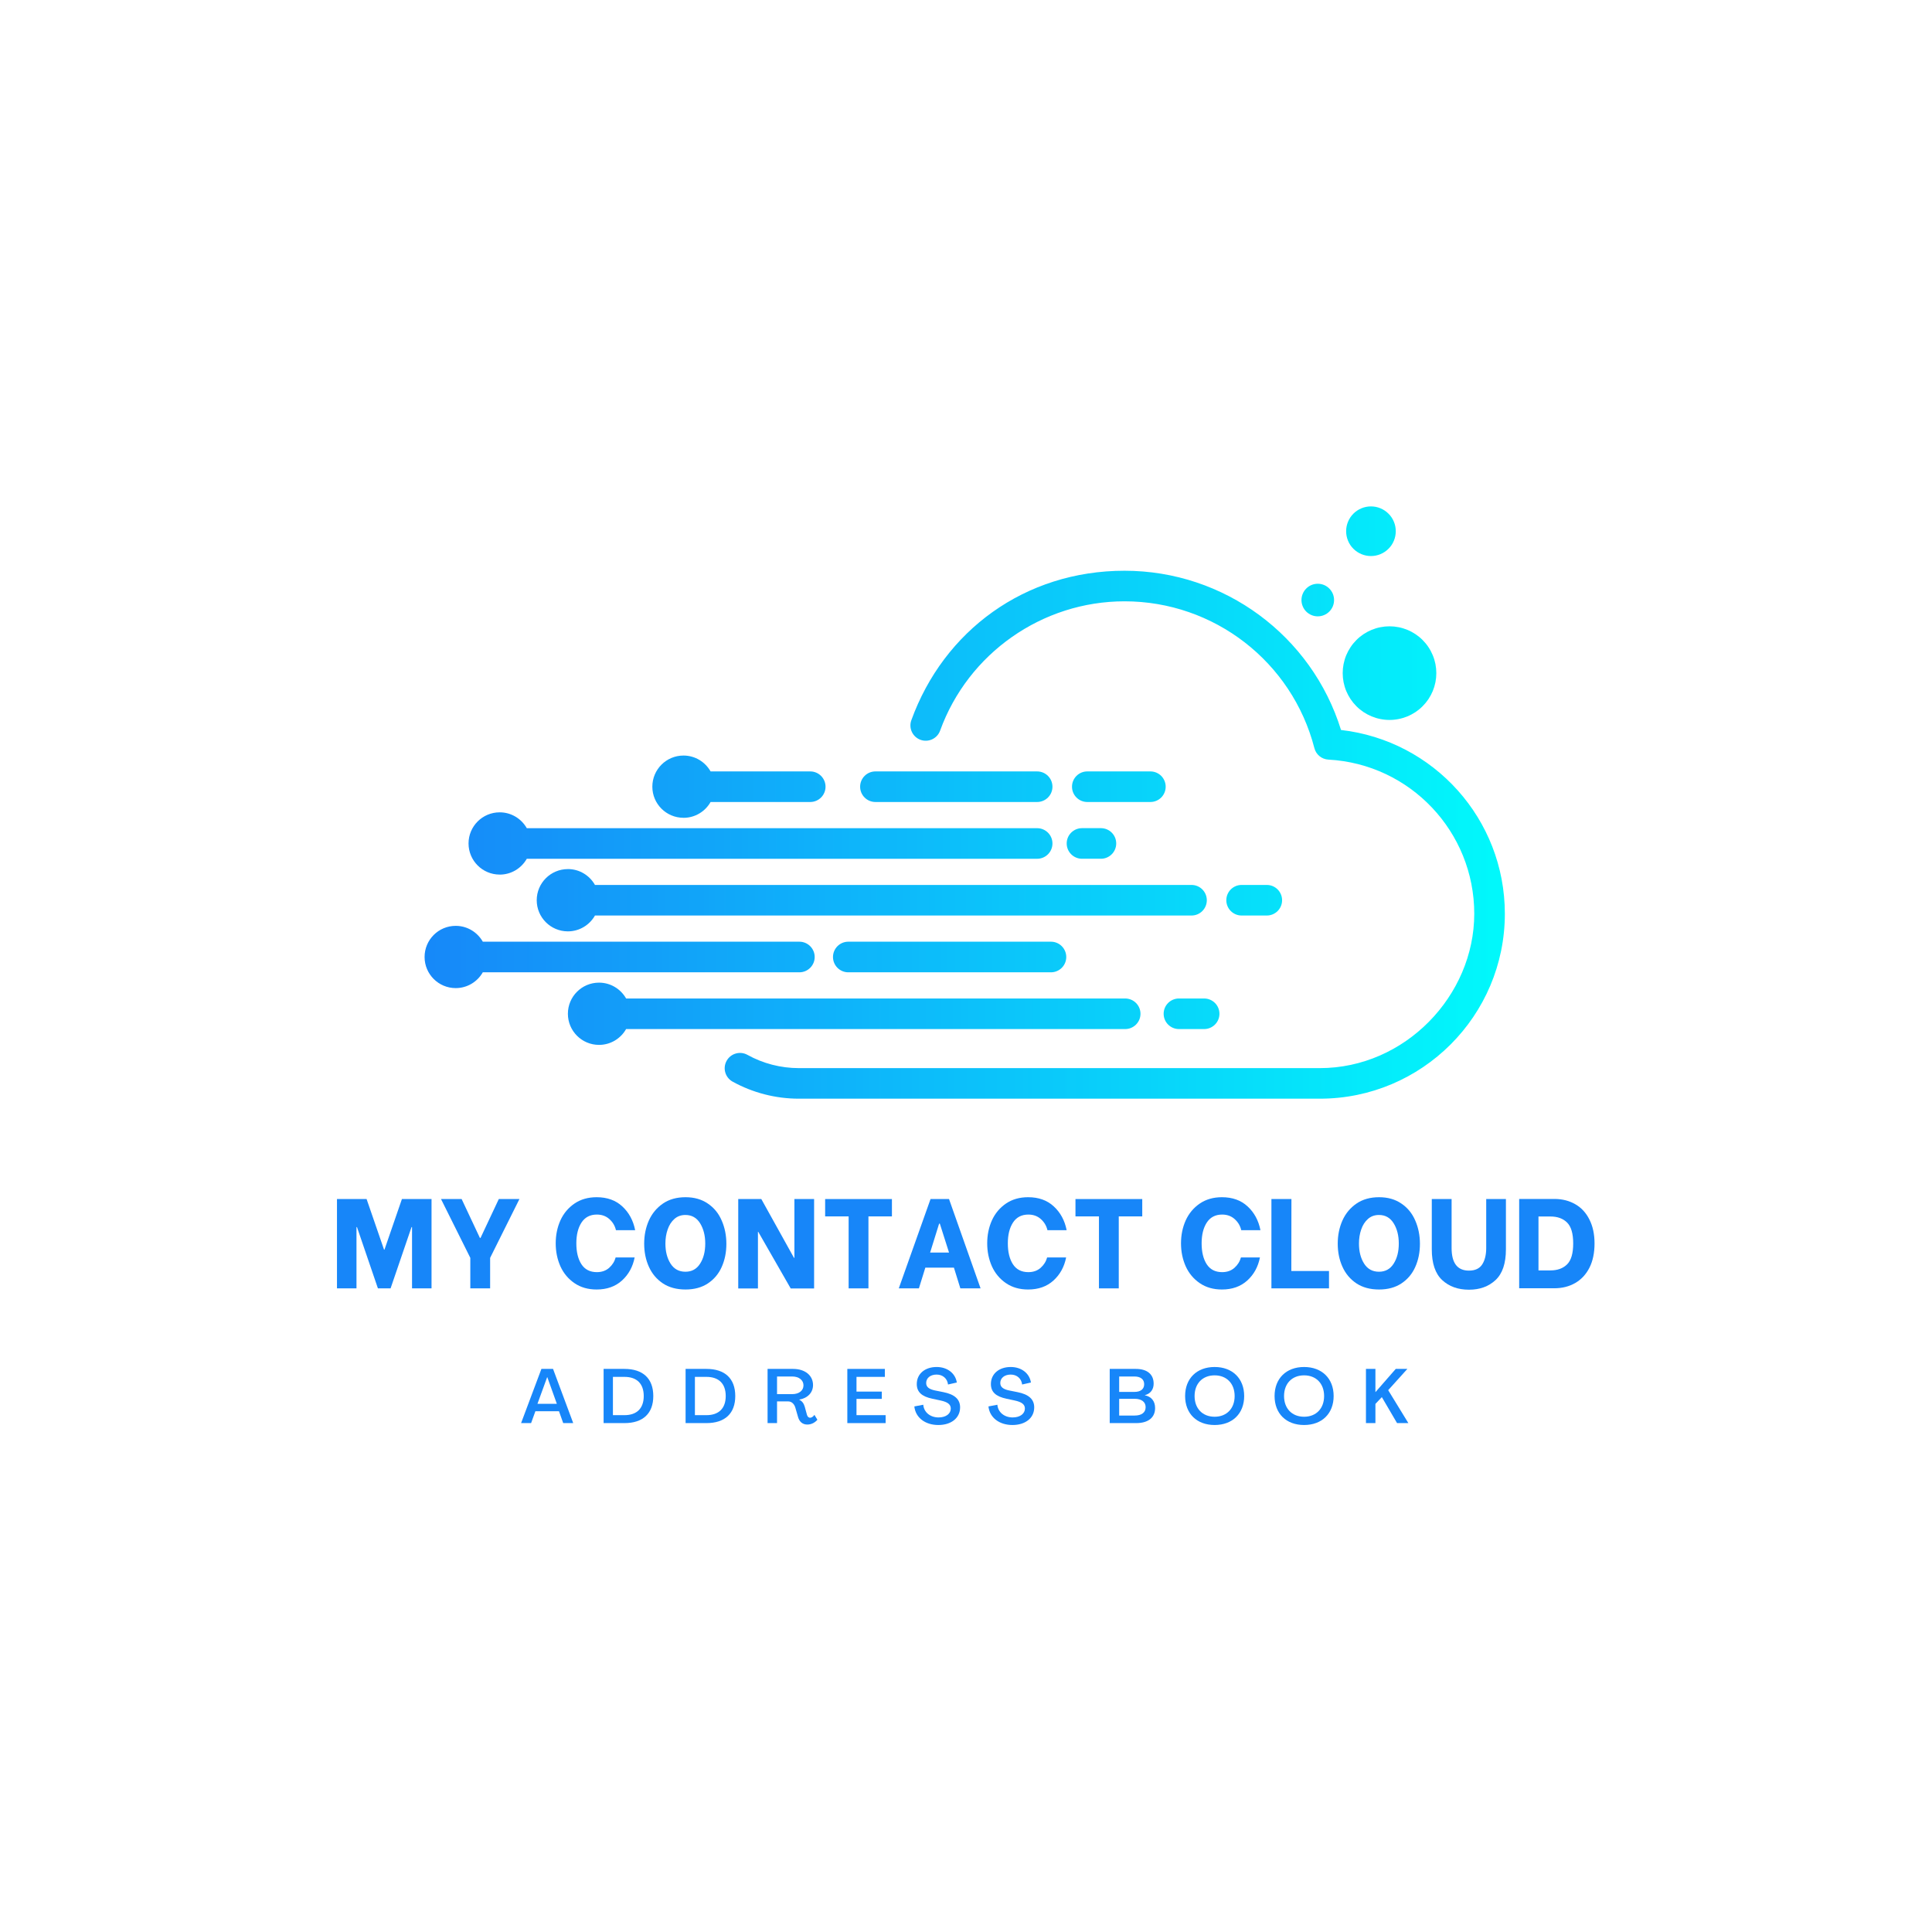 <svg xmlns="http://www.w3.org/2000/svg" xmlns:xlink="http://www.w3.org/1999/xlink" width="1080" zoomAndPan="magnify" viewBox="0 0 810 810" height="1080" preserveAspectRatio="xMidYMid meet" version="1.0"><defs><clipPath id="df50de44d7"><path d="M 303 239.285 L 630.914 239.285 L 630.914 460.629 L 303 460.629 Z M 303 239.285 " clip-rule="nonzero"/></clipPath><clipPath id="9d84f788e1"><path d="M 562.234 306.055 C 549.969 266.52 513.281 239.285 471.469 239.285 C 429.664 239.285 395.664 264.465 382.082 301.957 C 380.883 305.285 382.594 308.965 385.934 310.176 C 389.262 311.375 392.945 309.66 394.145 306.324 C 405.895 273.891 436.965 252.105 471.469 252.105 C 508.969 252.105 541.707 277.422 551.07 313.676 C 551.77 316.383 554.133 318.309 556.926 318.469 C 591.227 320.328 618.09 348.719 618.09 383.086 C 618.09 417.453 589.055 447.812 553.352 447.812 L 334.906 447.812 C 327.359 447.812 319.91 445.887 313.352 442.246 C 310.258 440.535 306.352 441.66 304.641 444.75 C 302.914 447.855 304.039 451.75 307.133 453.473 C 315.586 458.148 325.188 460.629 334.906 460.629 L 553.352 460.629 C 596.129 460.629 630.914 425.844 630.914 383.086 C 630.914 343.453 601.105 310.477 562.223 306.047 Z M 562.234 306.055 " clip-rule="nonzero"/></clipPath><linearGradient x1="121.359" gradientTransform="matrix(1.029, 0, 0, 1.029, 177.995, 212.311)" y1="133.75" x2="440.004" gradientUnits="userSpaceOnUse" y2="133.75" id="15c7a62671"><stop stop-opacity="1" stop-color="rgb(6.299%, 65.9%, 97.6%)" offset="0"/><stop stop-opacity="1" stop-color="rgb(6.299%, 66.089%, 97.6%)" offset="0.016"/><stop stop-opacity="1" stop-color="rgb(6.299%, 66.299%, 97.6%)" offset="0.023"/><stop stop-opacity="1" stop-color="rgb(6.299%, 66.516%, 97.6%)" offset="0.031"/><stop stop-opacity="1" stop-color="rgb(6.299%, 66.905%, 97.601%)" offset="0.039"/><stop stop-opacity="1" stop-color="rgb(6.299%, 67.099%, 97.798%)" offset="0.047"/><stop stop-opacity="1" stop-color="rgb(6.299%, 67.291%, 97.997%)" offset="0.055"/><stop stop-opacity="1" stop-color="rgb(6.299%, 67.491%, 98%)" offset="0.062"/><stop stop-opacity="1" stop-color="rgb(6.099%, 67.656%, 98%)" offset="0.066"/><stop stop-opacity="1" stop-color="rgb(5.899%, 67.815%, 98%)" offset="0.07"/><stop stop-opacity="1" stop-color="rgb(5.899%, 68.007%, 98%)" offset="0.078"/><stop stop-opacity="1" stop-color="rgb(5.899%, 68.393%, 98%)" offset="0.094"/><stop stop-opacity="1" stop-color="rgb(5.899%, 68.782%, 98%)" offset="0.102"/><stop stop-opacity="1" stop-color="rgb(5.899%, 68.997%, 98%)" offset="0.109"/><stop stop-opacity="1" stop-color="rgb(5.899%, 69.212%, 98%)" offset="0.117"/><stop stop-opacity="1" stop-color="rgb(5.899%, 69.603%, 98%)" offset="0.125"/><stop stop-opacity="1" stop-color="rgb(5.704%, 69.798%, 98%)" offset="0.133"/><stop stop-opacity="1" stop-color="rgb(5.504%, 69.989%, 98%)" offset="0.141"/><stop stop-opacity="1" stop-color="rgb(5.499%, 70.2%, 98%)" offset="0.148"/><stop stop-opacity="1" stop-color="rgb(5.499%, 70.416%, 98%)" offset="0.156"/><stop stop-opacity="1" stop-color="rgb(5.499%, 70.805%, 98%)" offset="0.172"/><stop stop-opacity="1" stop-color="rgb(5.499%, 71.191%, 98%)" offset="0.18"/><stop stop-opacity="1" stop-color="rgb(5.499%, 71.579%, 98%)" offset="0.188"/><stop stop-opacity="1" stop-color="rgb(5.492%, 71.794%, 98%)" offset="0.195"/><stop stop-opacity="1" stop-color="rgb(5.292%, 72.008%, 98%)" offset="0.203"/><stop stop-opacity="1" stop-color="rgb(5.099%, 72.351%, 98%)" offset="0.219"/><stop stop-opacity="1" stop-color="rgb(5.099%, 72.688%, 98%)" offset="0.227"/><stop stop-opacity="1" stop-color="rgb(5.099%, 72.897%, 98%)" offset="0.234"/><stop stop-opacity="1" stop-color="rgb(5.099%, 73.112%, 98%)" offset="0.242"/><stop stop-opacity="1" stop-color="rgb(5.099%, 73.503%, 98%)" offset="0.25"/><stop stop-opacity="1" stop-color="rgb(4.909%, 73.889%, 98%)" offset="0.266"/><stop stop-opacity="1" stop-color="rgb(4.709%, 74.289%, 98%)" offset="0.27"/><stop stop-opacity="1" stop-color="rgb(4.7%, 74.5%, 98%)" offset="0.273"/><stop stop-opacity="1" stop-color="rgb(4.7%, 74.506%, 98%)" offset="0.281"/><stop stop-opacity="1" stop-color="rgb(4.7%, 74.707%, 98%)" offset="0.289"/><stop stop-opacity="1" stop-color="rgb(4.7%, 75.098%, 98%)" offset="0.297"/><stop stop-opacity="1" stop-color="rgb(4.7%, 75.484%, 98%)" offset="0.312"/><stop stop-opacity="1" stop-color="rgb(4.692%, 75.694%, 98%)" offset="0.32"/><stop stop-opacity="1" stop-color="rgb(4.492%, 75.909%, 98%)" offset="0.328"/><stop stop-opacity="1" stop-color="rgb(4.3%, 76.3%, 98%)" offset="0.336"/><stop stop-opacity="1" stop-color="rgb(4.3%, 76.497%, 98%)" offset="0.344"/><stop stop-opacity="1" stop-color="rgb(4.3%, 76.688%, 98%)" offset="0.352"/><stop stop-opacity="1" stop-color="rgb(4.3%, 77.087%, 98%)" offset="0.355"/><stop stop-opacity="1" stop-color="rgb(4.3%, 77.299%, 98%)" offset="0.359"/><stop stop-opacity="1" stop-color="rgb(4.3%, 77.449%, 98%)" offset="0.375"/><stop stop-opacity="1" stop-color="rgb(4.3%, 77.794%, 98%)" offset="0.383"/><stop stop-opacity="1" stop-color="rgb(4.109%, 77.994%, 98%)" offset="0.391"/><stop stop-opacity="1" stop-color="rgb(3.908%, 78.21%, 98%)" offset="0.395"/><stop stop-opacity="1" stop-color="rgb(3.899%, 78.421%, 98%)" offset="0.398"/><stop stop-opacity="1" stop-color="rgb(3.899%, 78.61%, 98%)" offset="0.406"/><stop stop-opacity="1" stop-color="rgb(3.899%, 78.801%, 98%)" offset="0.414"/><stop stop-opacity="1" stop-color="rgb(3.899%, 78.998%, 98%)" offset="0.422"/><stop stop-opacity="1" stop-color="rgb(3.899%, 79.382%, 98%)" offset="0.438"/><stop stop-opacity="1" stop-color="rgb(3.891%, 79.785%, 98%)" offset="0.441"/><stop stop-opacity="1" stop-color="rgb(3.883%, 79.999%, 98%)" offset="0.445"/><stop stop-opacity="1" stop-color="rgb(3.691%, 80.002%, 98%)" offset="0.453"/><stop stop-opacity="1" stop-color="rgb(3.499%, 80.2%, 98%)" offset="0.461"/><stop stop-opacity="1" stop-color="rgb(3.499%, 80.591%, 98%)" offset="0.469"/><stop stop-opacity="1" stop-color="rgb(3.499%, 80.792%, 98%)" offset="0.477"/><stop stop-opacity="1" stop-color="rgb(3.499%, 81.009%, 98%)" offset="0.48"/><stop stop-opacity="1" stop-color="rgb(3.499%, 81.218%, 98%)" offset="0.484"/><stop stop-opacity="1" stop-color="rgb(3.499%, 81.409%, 98%)" offset="0.5"/><stop stop-opacity="1" stop-color="rgb(3.499%, 81.795%, 98%)" offset="0.508"/><stop stop-opacity="1" stop-color="rgb(3.499%, 81.995%, 98%)" offset="0.516"/><stop stop-opacity="1" stop-color="rgb(3.299%, 82.207%, 98%)" offset="0.52"/><stop stop-opacity="1" stop-color="rgb(3.099%, 82.416%, 98%)" offset="0.523"/><stop stop-opacity="1" stop-color="rgb(3.099%, 82.558%, 98%)" offset="0.531"/><stop stop-opacity="1" stop-color="rgb(3.099%, 82.7%, 98%)" offset="0.539"/><stop stop-opacity="1" stop-color="rgb(3.099%, 82.896%, 98%)" offset="0.547"/><stop stop-opacity="1" stop-color="rgb(3.099%, 83.287%, 98%)" offset="0.555"/><stop stop-opacity="1" stop-color="rgb(3.099%, 83.49%, 98%)" offset="0.562"/><stop stop-opacity="1" stop-color="rgb(3.099%, 83.707%, 98%)" offset="0.566"/><stop stop-opacity="1" stop-color="rgb(3.099%, 83.914%, 98%)" offset="0.57"/><stop stop-opacity="1" stop-color="rgb(3.096%, 84.106%, 98%)" offset="0.578"/><stop stop-opacity="1" stop-color="rgb(2.898%, 84.299%, 98%)" offset="0.586"/><stop stop-opacity="1" stop-color="rgb(2.701%, 84.492%, 98%)" offset="0.594"/><stop stop-opacity="1" stop-color="rgb(2.699%, 84.692%, 98%)" offset="0.602"/><stop stop-opacity="1" stop-color="rgb(2.699%, 84.908%, 98%)" offset="0.605"/><stop stop-opacity="1" stop-color="rgb(2.699%, 85.118%, 98%)" offset="0.609"/><stop stop-opacity="1" stop-color="rgb(2.699%, 85.309%, 98%)" offset="0.625"/><stop stop-opacity="1" stop-color="rgb(2.699%, 85.693%, 98%)" offset="0.633"/><stop stop-opacity="1" stop-color="rgb(2.699%, 86.084%, 98%)" offset="0.641"/><stop stop-opacity="1" stop-color="rgb(2.548%, 86.299%, 98%)" offset="0.648"/><stop stop-opacity="1" stop-color="rgb(2.399%, 86.516%, 98%)" offset="0.656"/><stop stop-opacity="1" stop-color="rgb(2.399%, 86.905%, 98%)" offset="0.672"/><stop stop-opacity="1" stop-color="rgb(2.399%, 87.291%, 98%)" offset="0.68"/><stop stop-opacity="1" stop-color="rgb(2.399%, 87.491%, 98%)" offset="0.688"/><stop stop-opacity="1" stop-color="rgb(2.399%, 87.657%, 98%)" offset="0.695"/><stop stop-opacity="1" stop-color="rgb(2.396%, 88.007%, 98%)" offset="0.703"/><stop stop-opacity="1" stop-color="rgb(2.199%, 88.199%, 98%)" offset="0.711"/><stop stop-opacity="1" stop-color="rgb(2%, 88.393%, 98%)" offset="0.719"/><stop stop-opacity="1" stop-color="rgb(1.999%, 88.782%, 98%)" offset="0.727"/><stop stop-opacity="1" stop-color="rgb(1.999%, 88.997%, 98%)" offset="0.734"/><stop stop-opacity="1" stop-color="rgb(1.999%, 89.212%, 98%)" offset="0.742"/><stop stop-opacity="1" stop-color="rgb(1.999%, 89.603%, 98%)" offset="0.75"/><stop stop-opacity="1" stop-color="rgb(1.999%, 89.989%, 98.189%)" offset="0.766"/><stop stop-opacity="1" stop-color="rgb(1.799%, 90.199%, 98.389%)" offset="0.77"/><stop stop-opacity="1" stop-color="rgb(1.599%, 90.221%, 98.399%)" offset="0.773"/><stop stop-opacity="1" stop-color="rgb(1.599%, 90.416%, 98.399%)" offset="0.781"/><stop stop-opacity="1" stop-color="rgb(1.599%, 90.805%, 98.399%)" offset="0.797"/><stop stop-opacity="1" stop-color="rgb(1.599%, 91.191%, 98.399%)" offset="0.805"/><stop stop-opacity="1" stop-color="rgb(1.599%, 91.579%, 98.399%)" offset="0.812"/><stop stop-opacity="1" stop-color="rgb(1.599%, 91.794%, 98.399%)" offset="0.82"/><stop stop-opacity="1" stop-color="rgb(1.599%, 92.007%, 98.399%)" offset="0.828"/><stop stop-opacity="1" stop-color="rgb(1.405%, 92.351%, 98.399%)" offset="0.844"/><stop stop-opacity="1" stop-color="rgb(1.205%, 92.688%, 98.399%)" offset="0.852"/><stop stop-opacity="1" stop-color="rgb(1.199%, 93.088%, 98.399%)" offset="0.855"/><stop stop-opacity="1" stop-color="rgb(1.199%, 93.3%, 98.399%)" offset="0.859"/><stop stop-opacity="1" stop-color="rgb(1.199%, 93.303%, 98.399%)" offset="0.867"/><stop stop-opacity="1" stop-color="rgb(1.199%, 93.503%, 98.399%)" offset="0.875"/><stop stop-opacity="1" stop-color="rgb(1.199%, 93.889%, 98.399%)" offset="0.891"/><stop stop-opacity="1" stop-color="rgb(1.189%, 94.289%, 98.399%)" offset="0.895"/><stop stop-opacity="1" stop-color="rgb(1.178%, 94.499%, 98.399%)" offset="0.898"/><stop stop-opacity="1" stop-color="rgb(0.989%, 94.505%, 98.399%)" offset="0.906"/><stop stop-opacity="1" stop-color="rgb(0.8%, 94.707%, 98.399%)" offset="0.914"/><stop stop-opacity="1" stop-color="rgb(0.8%, 95.097%, 98.399%)" offset="0.922"/><stop stop-opacity="1" stop-color="rgb(0.8%, 95.482%, 98.399%)" offset="0.938"/><stop stop-opacity="1" stop-color="rgb(0.8%, 95.886%, 98.399%)" offset="0.941"/><stop stop-opacity="1" stop-color="rgb(0.8%, 96.1%, 98.399%)" offset="0.945"/><stop stop-opacity="1" stop-color="rgb(0.8%, 96.101%, 98.399%)" offset="0.953"/><stop stop-opacity="1" stop-color="rgb(0.8%, 96.3%, 98.399%)" offset="0.961"/><stop stop-opacity="1" stop-color="rgb(0.606%, 96.497%, 98.399%)" offset="0.969"/><stop stop-opacity="1" stop-color="rgb(0.406%, 96.687%, 98.399%)" offset="0.977"/><stop stop-opacity="1" stop-color="rgb(0.4%, 97.087%, 98.399%)" offset="0.98"/><stop stop-opacity="1" stop-color="rgb(0.4%, 97.299%, 98.399%)" offset="0.984"/><stop stop-opacity="1" stop-color="rgb(0.4%, 97.449%, 98.399%)" offset="1"/></linearGradient><clipPath id="c8c6fbd0c8"><path d="M 360.613 323.422 L 441.246 323.422 L 441.246 336.242 L 360.613 336.242 Z M 360.613 323.422 " clip-rule="nonzero"/></clipPath><clipPath id="82bc4601ba"><path d="M 367.023 336.242 L 434.824 336.242 C 438.367 336.242 441.246 333.375 441.246 329.832 C 441.246 326.289 438.367 323.422 434.824 323.422 L 367.023 323.422 C 363.48 323.422 360.613 326.289 360.613 329.832 C 360.613 333.375 363.48 336.242 367.023 336.242 Z M 367.023 336.242 " clip-rule="nonzero"/></clipPath><linearGradient x1="177.411" gradientTransform="matrix(1.029, 0, 0, 1.029, 177.995, 212.311)" y1="114.19" x2="255.744" gradientUnits="userSpaceOnUse" y2="114.19" id="59f8d9b93b"><stop stop-opacity="1" stop-color="rgb(5.499%, 71.399%, 98%)" offset="0"/><stop stop-opacity="1" stop-color="rgb(5.499%, 71.4%, 98%)" offset="0.031"/><stop stop-opacity="1" stop-color="rgb(5.499%, 71.597%, 98%)" offset="0.062"/><stop stop-opacity="1" stop-color="rgb(5.402%, 71.893%, 98%)" offset="0.078"/><stop stop-opacity="1" stop-color="rgb(5.203%, 72.095%, 98%)" offset="0.094"/><stop stop-opacity="1" stop-color="rgb(5.101%, 72.197%, 98%)" offset="0.125"/><stop stop-opacity="1" stop-color="rgb(5.099%, 72.35%, 98%)" offset="0.188"/><stop stop-opacity="1" stop-color="rgb(5.099%, 72.597%, 98%)" offset="0.203"/><stop stop-opacity="1" stop-color="rgb(5.099%, 72.795%, 98%)" offset="0.219"/><stop stop-opacity="1" stop-color="rgb(5.099%, 72.997%, 98%)" offset="0.234"/><stop stop-opacity="1" stop-color="rgb(5.099%, 73.198%, 98%)" offset="0.25"/><stop stop-opacity="1" stop-color="rgb(5.099%, 73.3%, 98%)" offset="0.281"/><stop stop-opacity="1" stop-color="rgb(5.099%, 73.499%, 98%)" offset="0.312"/><stop stop-opacity="1" stop-color="rgb(5.002%, 73.795%, 98%)" offset="0.328"/><stop stop-opacity="1" stop-color="rgb(4.803%, 73.996%, 98%)" offset="0.344"/><stop stop-opacity="1" stop-color="rgb(4.701%, 74.098%, 98%)" offset="0.375"/><stop stop-opacity="1" stop-color="rgb(4.7%, 74.2%, 98%)" offset="0.391"/><stop stop-opacity="1" stop-color="rgb(4.7%, 74.4%, 98%)" offset="0.406"/><stop stop-opacity="1" stop-color="rgb(4.7%, 74.5%, 98%)" offset="0.438"/><stop stop-opacity="1" stop-color="rgb(4.7%, 74.597%, 98%)" offset="0.453"/><stop stop-opacity="1" stop-color="rgb(4.7%, 74.796%, 98%)" offset="0.469"/><stop stop-opacity="1" stop-color="rgb(4.7%, 74.997%, 98%)" offset="0.484"/><stop stop-opacity="1" stop-color="rgb(4.7%, 75.198%, 98%)" offset="0.5"/><stop stop-opacity="1" stop-color="rgb(4.7%, 75.301%, 98%)" offset="0.531"/><stop stop-opacity="1" stop-color="rgb(4.7%, 75.497%, 98%)" offset="0.562"/><stop stop-opacity="1" stop-color="rgb(4.7%, 75.793%, 98%)" offset="0.578"/><stop stop-opacity="1" stop-color="rgb(4.7%, 75.995%, 98%)" offset="0.594"/><stop stop-opacity="1" stop-color="rgb(4.599%, 76.097%, 98%)" offset="0.609"/><stop stop-opacity="1" stop-color="rgb(4.399%, 76.099%, 98%)" offset="0.625"/><stop stop-opacity="1" stop-color="rgb(4.3%, 76.201%, 98%)" offset="0.641"/><stop stop-opacity="1" stop-color="rgb(4.3%, 76.402%, 98%)" offset="0.656"/><stop stop-opacity="1" stop-color="rgb(4.3%, 76.698%, 98%)" offset="0.688"/><stop stop-opacity="1" stop-color="rgb(4.3%, 76.897%, 98%)" offset="0.719"/><stop stop-opacity="1" stop-color="rgb(4.3%, 76.999%, 98%)" offset="0.734"/><stop stop-opacity="1" stop-color="rgb(4.3%, 77.199%, 98%)" offset="0.75"/><stop stop-opacity="1" stop-color="rgb(4.3%, 77.448%, 98%)" offset="0.812"/><stop stop-opacity="1" stop-color="rgb(4.3%, 77.695%, 98%)" offset="0.828"/><stop stop-opacity="1" stop-color="rgb(4.3%, 77.896%, 98%)" offset="0.844"/><stop stop-opacity="1" stop-color="rgb(4.199%, 77.998%, 98%)" offset="0.859"/><stop stop-opacity="1" stop-color="rgb(3.999%, 78%, 98%)" offset="0.875"/><stop stop-opacity="1" stop-color="rgb(3.899%, 78.101%, 98%)" offset="0.891"/><stop stop-opacity="1" stop-color="rgb(3.899%, 78.302%, 98%)" offset="0.906"/><stop stop-opacity="1" stop-color="rgb(3.899%, 78.598%, 98%)" offset="0.938"/><stop stop-opacity="1" stop-color="rgb(3.899%, 78.796%, 98%)" offset="0.969"/><stop stop-opacity="1" stop-color="rgb(3.899%, 78.899%, 98%)" offset="0.984"/><stop stop-opacity="1" stop-color="rgb(3.899%, 79.099%, 98%)" offset="1"/></linearGradient><clipPath id="50855e148b"><path d="M 449.441 323.422 L 488.719 323.422 L 488.719 336.242 L 449.441 336.242 Z M 449.441 323.422 " clip-rule="nonzero"/></clipPath><clipPath id="13a7f80a6e"><path d="M 482.309 336.242 C 485.852 336.242 488.719 333.375 488.719 329.832 C 488.719 326.289 485.852 323.422 482.309 323.422 L 455.852 323.422 C 452.309 323.422 449.441 326.289 449.441 329.832 C 449.441 333.375 452.309 336.242 455.852 336.242 Z M 482.309 336.242 " clip-rule="nonzero"/></clipPath><linearGradient x1="263.708" gradientTransform="matrix(1.029, 0, 0, 1.029, 177.995, 212.311)" y1="114.19" x2="301.866" gradientUnits="userSpaceOnUse" y2="114.19" id="8960a9e8e1"><stop stop-opacity="1" stop-color="rgb(3.899%, 79.999%, 98%)" offset="0"/><stop stop-opacity="1" stop-color="rgb(3.799%, 79.999%, 98%)" offset="0.031"/><stop stop-opacity="1" stop-color="rgb(3.603%, 79.999%, 98%)" offset="0.062"/><stop stop-opacity="1" stop-color="rgb(3.5%, 80.098%, 98%)" offset="0.094"/><stop stop-opacity="1" stop-color="rgb(3.499%, 80.298%, 98%)" offset="0.125"/><stop stop-opacity="1" stop-color="rgb(3.499%, 80.498%, 98%)" offset="0.156"/><stop stop-opacity="1" stop-color="rgb(3.499%, 80.696%, 98%)" offset="0.188"/><stop stop-opacity="1" stop-color="rgb(3.499%, 80.797%, 98%)" offset="0.25"/><stop stop-opacity="1" stop-color="rgb(3.499%, 80.898%, 98%)" offset="0.281"/><stop stop-opacity="1" stop-color="rgb(3.499%, 81.096%, 98%)" offset="0.312"/><stop stop-opacity="1" stop-color="rgb(3.499%, 81.197%, 98%)" offset="0.375"/><stop stop-opacity="1" stop-color="rgb(3.499%, 81.297%, 98%)" offset="0.406"/><stop stop-opacity="1" stop-color="rgb(3.499%, 81.496%, 98%)" offset="0.438"/><stop stop-opacity="1" stop-color="rgb(3.499%, 81.696%, 98%)" offset="0.469"/><stop stop-opacity="1" stop-color="rgb(3.499%, 81.898%, 98%)" offset="0.5"/><stop stop-opacity="1" stop-color="rgb(3.499%, 81.999%, 98%)" offset="0.562"/><stop stop-opacity="1" stop-color="rgb(3.4%, 82.098%, 98%)" offset="0.594"/><stop stop-opacity="1" stop-color="rgb(3.2%, 82.298%, 98%)" offset="0.625"/><stop stop-opacity="1" stop-color="rgb(3.099%, 82.549%, 98%)" offset="0.75"/><stop stop-opacity="1" stop-color="rgb(3.099%, 82.797%, 98%)" offset="0.781"/><stop stop-opacity="1" stop-color="rgb(3.099%, 82.996%, 98%)" offset="0.812"/><stop stop-opacity="1" stop-color="rgb(3.099%, 83.096%, 98%)" offset="0.875"/><stop stop-opacity="1" stop-color="rgb(3.099%, 83.199%, 98%)" offset="0.906"/><stop stop-opacity="1" stop-color="rgb(3.099%, 83.397%, 98%)" offset="0.938"/><stop stop-opacity="1" stop-color="rgb(3.099%, 83.597%, 98%)" offset="0.969"/><stop stop-opacity="1" stop-color="rgb(3.099%, 83.798%, 98%)" offset="1"/></linearGradient><clipPath id="a07b3ca7c8"><path d="M 447.215 347.207 L 467.98 347.207 L 467.98 360.039 L 447.215 360.039 Z M 447.215 347.207 " clip-rule="nonzero"/></clipPath><clipPath id="7e435f5e90"><path d="M 447.215 353.617 C 447.215 357.16 450.094 360.039 453.637 360.039 L 461.566 360.039 C 465.109 360.039 467.98 357.16 467.98 353.617 C 467.98 350.086 465.109 347.207 461.566 347.207 L 453.637 347.207 C 450.094 347.207 447.215 350.086 447.215 353.617 Z M 447.215 353.617 " clip-rule="nonzero"/></clipPath><linearGradient x1="261.545" gradientTransform="matrix(1.029, 0, 0, 1.029, 177.995, 212.311)" y1="137.31" x2="281.716" gradientUnits="userSpaceOnUse" y2="137.31" id="1e7297d447"><stop stop-opacity="1" stop-color="rgb(3.899%, 79.999%, 98%)" offset="0"/><stop stop-opacity="1" stop-color="rgb(3.899%, 79.999%, 98%)" offset="0.125"/><stop stop-opacity="1" stop-color="rgb(3.799%, 80.098%, 98%)" offset="0.188"/><stop stop-opacity="1" stop-color="rgb(3.6%, 80.298%, 98%)" offset="0.25"/><stop stop-opacity="1" stop-color="rgb(3.499%, 80.399%, 98%)" offset="0.375"/><stop stop-opacity="1" stop-color="rgb(3.499%, 80.498%, 98%)" offset="0.438"/><stop stop-opacity="1" stop-color="rgb(3.499%, 80.698%, 98%)" offset="0.5"/><stop stop-opacity="1" stop-color="rgb(3.499%, 80.798%, 98%)" offset="0.625"/><stop stop-opacity="1" stop-color="rgb(3.499%, 80.899%, 98%)" offset="0.688"/><stop stop-opacity="1" stop-color="rgb(3.499%, 81.097%, 98%)" offset="0.75"/><stop stop-opacity="1" stop-color="rgb(3.499%, 81.297%, 98%)" offset="0.812"/><stop stop-opacity="1" stop-color="rgb(3.499%, 81.497%, 98%)" offset="0.875"/><stop stop-opacity="1" stop-color="rgb(3.499%, 81.598%, 98%)" offset="1"/></linearGradient><clipPath id="db00a343d1"><path d="M 514.137 371.016 L 537.523 371.016 L 537.523 383.836 L 514.137 383.836 Z M 514.137 371.016 " clip-rule="nonzero"/></clipPath><clipPath id="66e2d0bf71"><path d="M 531.113 383.836 C 534.656 383.836 537.523 380.969 537.523 377.426 C 537.523 373.883 534.656 371.016 531.113 371.016 L 520.551 371.016 C 517.008 371.016 514.137 373.883 514.137 377.426 C 514.137 380.969 517.008 383.836 520.551 383.836 Z M 531.113 383.836 " clip-rule="nonzero"/></clipPath><linearGradient x1="326.559" gradientTransform="matrix(1.029, 0, 0, 1.029, 177.995, 212.311)" y1="160.44" x2="349.277" gradientUnits="userSpaceOnUse" y2="160.44" id="d8f81def43"><stop stop-opacity="1" stop-color="rgb(2.399%, 86.299%, 98%)" offset="0"/><stop stop-opacity="1" stop-color="rgb(2.399%, 86.398%, 98%)" offset="0.062"/><stop stop-opacity="1" stop-color="rgb(2.399%, 86.598%, 98%)" offset="0.125"/><stop stop-opacity="1" stop-color="rgb(2.399%, 86.699%, 98%)" offset="0.25"/><stop stop-opacity="1" stop-color="rgb(2.399%, 86.798%, 98%)" offset="0.312"/><stop stop-opacity="1" stop-color="rgb(2.399%, 86.998%, 98%)" offset="0.375"/><stop stop-opacity="1" stop-color="rgb(2.399%, 87.198%, 98%)" offset="0.438"/><stop stop-opacity="1" stop-color="rgb(2.399%, 87.398%, 98%)" offset="0.5"/><stop stop-opacity="1" stop-color="rgb(2.399%, 87.648%, 98%)" offset="0.75"/><stop stop-opacity="1" stop-color="rgb(2.399%, 87.898%, 98%)" offset="0.812"/><stop stop-opacity="1" stop-color="rgb(2.399%, 88.098%, 98%)" offset="0.875"/><stop stop-opacity="1" stop-color="rgb(2.3%, 88.298%, 98%)" offset="0.938"/><stop stop-opacity="1" stop-color="rgb(2.1%, 88.498%, 98%)" offset="1"/></linearGradient><clipPath id="64c0f51f6b"><path d="M 487.863 418.621 L 511.258 418.621 L 511.258 431.441 L 487.863 431.441 Z M 487.863 418.621 " clip-rule="nonzero"/></clipPath><clipPath id="4853d8c96c"><path d="M 487.863 425.031 C 487.863 428.57 490.742 431.441 494.285 431.441 L 504.836 431.441 C 508.379 431.441 511.258 428.57 511.258 425.031 C 511.258 421.488 508.379 418.621 504.836 418.621 L 494.285 418.621 C 490.742 418.621 487.863 421.488 487.863 425.031 Z M 487.863 425.031 " clip-rule="nonzero"/></clipPath><linearGradient x1="301.034" gradientTransform="matrix(1.029, 0, 0, 1.029, 177.995, 212.311)" y1="206.7" x2="323.762" gradientUnits="userSpaceOnUse" y2="206.7" id="2c3ef08fb2"><stop stop-opacity="1" stop-color="rgb(3.099%, 83.899%, 98%)" offset="0"/><stop stop-opacity="1" stop-color="rgb(3.099%, 83.899%, 98%)" offset="0.125"/><stop stop-opacity="1" stop-color="rgb(2.998%, 83.998%, 98%)" offset="0.188"/><stop stop-opacity="1" stop-color="rgb(2.798%, 84.198%, 98%)" offset="0.25"/><stop stop-opacity="1" stop-color="rgb(2.699%, 84.398%, 98%)" offset="0.312"/><stop stop-opacity="1" stop-color="rgb(2.699%, 84.598%, 98%)" offset="0.375"/><stop stop-opacity="1" stop-color="rgb(2.699%, 84.698%, 98%)" offset="0.5"/><stop stop-opacity="1" stop-color="rgb(2.699%, 84.798%, 98%)" offset="0.562"/><stop stop-opacity="1" stop-color="rgb(2.699%, 84.999%, 98%)" offset="0.625"/><stop stop-opacity="1" stop-color="rgb(2.699%, 85.199%, 98%)" offset="0.688"/><stop stop-opacity="1" stop-color="rgb(2.699%, 85.399%, 98%)" offset="0.75"/><stop stop-opacity="1" stop-color="rgb(2.699%, 85.5%, 98%)" offset="0.875"/><stop stop-opacity="1" stop-color="rgb(2.699%, 85.599%, 98%)" offset="0.938"/><stop stop-opacity="1" stop-color="rgb(2.699%, 85.799%, 98%)" offset="1"/></linearGradient><clipPath id="aaa34cacab"><path d="M 178.008 388.168 L 341.562 388.168 L 341.562 414.266 L 178.008 414.266 Z M 178.008 388.168 " clip-rule="nonzero"/></clipPath><clipPath id="1a3cd751be"><path d="M 335.141 407.645 C 338.684 407.645 341.562 404.766 341.562 401.234 C 341.562 397.691 338.684 394.812 335.141 394.812 L 202.422 394.812 C 200.172 390.855 195.934 388.168 191.055 388.168 C 183.84 388.168 178.008 394.012 178.008 401.223 C 178.008 408.422 183.852 414.266 191.055 414.266 C 195.934 414.266 200.172 411.59 202.422 407.633 L 335.141 407.633 Z M 335.141 407.645 " clip-rule="nonzero"/></clipPath><linearGradient x1="0.013" gradientTransform="matrix(1.029, 0, 0, 1.029, 177.995, 212.311)" y1="183.57" x2="158.904" gradientUnits="userSpaceOnUse" y2="183.57" id="18c13dfc30"><stop stop-opacity="1" stop-color="rgb(8.6%, 53.699%, 97.6%)" offset="0"/><stop stop-opacity="1" stop-color="rgb(8.6%, 53.699%, 97.6%)" offset="0.016"/><stop stop-opacity="1" stop-color="rgb(8.6%, 53.798%, 97.6%)" offset="0.023"/><stop stop-opacity="1" stop-color="rgb(8.6%, 53.998%, 97.6%)" offset="0.031"/><stop stop-opacity="1" stop-color="rgb(8.6%, 54.292%, 97.6%)" offset="0.062"/><stop stop-opacity="1" stop-color="rgb(8.6%, 54.495%, 97.6%)" offset="0.078"/><stop stop-opacity="1" stop-color="rgb(8.6%, 54.698%, 97.6%)" offset="0.094"/><stop stop-opacity="1" stop-color="rgb(8.6%, 54.997%, 97.6%)" offset="0.102"/><stop stop-opacity="1" stop-color="rgb(8.6%, 55.2%, 97.6%)" offset="0.109"/><stop stop-opacity="1" stop-color="rgb(8.598%, 55.299%, 97.6%)" offset="0.125"/><stop stop-opacity="1" stop-color="rgb(8.403%, 55.495%, 97.6%)" offset="0.141"/><stop stop-opacity="1" stop-color="rgb(8.203%, 55.794%, 97.6%)" offset="0.148"/><stop stop-opacity="1" stop-color="rgb(8.199%, 55.998%, 97.6%)" offset="0.156"/><stop stop-opacity="1" stop-color="rgb(8.199%, 56.293%, 97.6%)" offset="0.188"/><stop stop-opacity="1" stop-color="rgb(8.199%, 56.59%, 97.6%)" offset="0.195"/><stop stop-opacity="1" stop-color="rgb(8.199%, 56.796%, 97.6%)" offset="0.203"/><stop stop-opacity="1" stop-color="rgb(8.199%, 56.898%, 97.6%)" offset="0.219"/><stop stop-opacity="1" stop-color="rgb(8.199%, 56.999%, 97.6%)" offset="0.227"/><stop stop-opacity="1" stop-color="rgb(8.199%, 57.201%, 97.6%)" offset="0.234"/><stop stop-opacity="1" stop-color="rgb(8.199%, 57.3%, 97.6%)" offset="0.25"/><stop stop-opacity="1" stop-color="rgb(8.003%, 57.446%, 97.6%)" offset="0.266"/><stop stop-opacity="1" stop-color="rgb(7.803%, 57.695%, 97.6%)" offset="0.273"/><stop stop-opacity="1" stop-color="rgb(7.799%, 57.898%, 97.6%)" offset="0.281"/><stop stop-opacity="1" stop-color="rgb(7.799%, 58.192%, 97.6%)" offset="0.312"/><stop stop-opacity="1" stop-color="rgb(7.799%, 58.492%, 97.6%)" offset="0.32"/><stop stop-opacity="1" stop-color="rgb(7.799%, 58.698%, 97.6%)" offset="0.328"/><stop stop-opacity="1" stop-color="rgb(7.799%, 58.8%, 97.6%)" offset="0.344"/><stop stop-opacity="1" stop-color="rgb(7.799%, 58.9%, 97.6%)" offset="0.352"/><stop stop-opacity="1" stop-color="rgb(7.799%, 59.105%, 97.6%)" offset="0.359"/><stop stop-opacity="1" stop-color="rgb(7.799%, 59.404%, 97.6%)" offset="0.375"/><stop stop-opacity="1" stop-color="rgb(7.652%, 59.599%, 97.6%)" offset="0.391"/><stop stop-opacity="1" stop-color="rgb(7.503%, 59.698%, 97.6%)" offset="0.398"/><stop stop-opacity="1" stop-color="rgb(7.5%, 59.898%, 97.6%)" offset="0.406"/><stop stop-opacity="1" stop-color="rgb(7.5%, 60.193%, 97.6%)" offset="0.438"/><stop stop-opacity="1" stop-color="rgb(7.5%, 60.49%, 97.6%)" offset="0.445"/><stop stop-opacity="1" stop-color="rgb(7.5%, 60.696%, 97.6%)" offset="0.453"/><stop stop-opacity="1" stop-color="rgb(7.5%, 60.799%, 97.6%)" offset="0.469"/><stop stop-opacity="1" stop-color="rgb(7.5%, 60.899%, 97.6%)" offset="0.477"/><stop stop-opacity="1" stop-color="rgb(7.5%, 61.105%, 97.6%)" offset="0.484"/><stop stop-opacity="1" stop-color="rgb(7.498%, 61.404%, 97.6%)" offset="0.5"/><stop stop-opacity="1" stop-color="rgb(7.303%, 61.6%, 97.6%)" offset="0.516"/><stop stop-opacity="1" stop-color="rgb(7.103%, 61.699%, 97.6%)" offset="0.523"/><stop stop-opacity="1" stop-color="rgb(7.1%, 61.902%, 97.6%)" offset="0.531"/><stop stop-opacity="1" stop-color="rgb(7.1%, 62.201%, 97.6%)" offset="0.547"/><stop stop-opacity="1" stop-color="rgb(7.1%, 62.398%, 97.6%)" offset="0.562"/><stop stop-opacity="1" stop-color="rgb(7.1%, 62.549%, 97.6%)" offset="0.594"/><stop stop-opacity="1" stop-color="rgb(7.1%, 62.801%, 97.6%)" offset="0.602"/><stop stop-opacity="1" stop-color="rgb(7.1%, 63.005%, 97.6%)" offset="0.609"/><stop stop-opacity="1" stop-color="rgb(7.1%, 63.304%, 97.6%)" offset="0.625"/><stop stop-opacity="1" stop-color="rgb(7.1%, 63.499%, 97.6%)" offset="0.641"/><stop stop-opacity="1" stop-color="rgb(6.999%, 63.599%, 97.6%)" offset="0.648"/><stop stop-opacity="1" stop-color="rgb(6.799%, 63.802%, 97.6%)" offset="0.656"/><stop stop-opacity="1" stop-color="rgb(6.699%, 64.101%, 97.6%)" offset="0.672"/><stop stop-opacity="1" stop-color="rgb(6.699%, 64.297%, 97.6%)" offset="0.688"/><stop stop-opacity="1" stop-color="rgb(6.699%, 64.397%, 97.6%)" offset="0.695"/><stop stop-opacity="1" stop-color="rgb(6.699%, 64.598%, 97.6%)" offset="0.703"/><stop stop-opacity="1" stop-color="rgb(6.699%, 64.899%, 97.6%)" offset="0.719"/><stop stop-opacity="1" stop-color="rgb(6.699%, 65.102%, 97.6%)" offset="0.734"/><stop stop-opacity="1" stop-color="rgb(6.699%, 65.305%, 97.6%)" offset="0.75"/><stop stop-opacity="1" stop-color="rgb(6.699%, 65.5%, 97.6%)" offset="0.766"/><stop stop-opacity="1" stop-color="rgb(6.599%, 65.599%, 97.6%)" offset="0.773"/><stop stop-opacity="1" stop-color="rgb(6.4%, 65.802%, 97.6%)" offset="0.781"/><stop stop-opacity="1" stop-color="rgb(6.299%, 66.101%, 97.6%)" offset="0.797"/><stop stop-opacity="1" stop-color="rgb(6.299%, 66.298%, 97.6%)" offset="0.812"/><stop stop-opacity="1" stop-color="rgb(6.299%, 66.397%, 97.6%)" offset="0.82"/><stop stop-opacity="1" stop-color="rgb(6.299%, 66.599%, 97.601%)" offset="0.828"/><stop stop-opacity="1" stop-color="rgb(6.299%, 66.898%, 97.798%)" offset="0.844"/><stop stop-opacity="1" stop-color="rgb(6.299%, 67.101%, 97.997%)" offset="0.859"/><stop stop-opacity="1" stop-color="rgb(6.299%, 67.305%, 98%)" offset="0.875"/><stop stop-opacity="1" stop-color="rgb(6.299%, 67.647%, 98%)" offset="0.891"/><stop stop-opacity="1" stop-color="rgb(6.2%, 67.796%, 98%)" offset="0.898"/><stop stop-opacity="1" stop-color="rgb(6%, 67.802%, 98%)" offset="0.906"/><stop stop-opacity="1" stop-color="rgb(5.899%, 68.001%, 98%)" offset="0.922"/><stop stop-opacity="1" stop-color="rgb(5.899%, 68.198%, 98%)" offset="0.938"/><stop stop-opacity="1" stop-color="rgb(5.899%, 68.297%, 98%)" offset="0.945"/><stop stop-opacity="1" stop-color="rgb(5.899%, 68.498%, 98%)" offset="0.953"/><stop stop-opacity="1" stop-color="rgb(5.899%, 68.799%, 98%)" offset="0.969"/><stop stop-opacity="1" stop-color="rgb(5.899%, 69.002%, 98%)" offset="0.984"/><stop stop-opacity="1" stop-color="rgb(5.899%, 69.203%, 98%)" offset="1"/></linearGradient><clipPath id="2c0d4cb14d"><path d="M 349.234 394.812 L 447.035 394.812 L 447.035 407.645 L 349.234 407.645 Z M 349.234 394.812 " clip-rule="nonzero"/></clipPath><clipPath id="8e03c51003"><path d="M 355.645 394.812 C 352.105 394.812 349.234 397.691 349.234 401.234 C 349.234 404.766 352.105 407.645 355.645 407.645 L 440.625 407.645 C 444.164 407.645 447.035 404.766 447.035 401.234 C 447.035 397.691 444.164 394.812 440.625 394.812 Z M 355.645 394.812 " clip-rule="nonzero"/></clipPath><linearGradient x1="166.358" gradientTransform="matrix(1.029, 0, 0, 1.029, 177.995, 212.311)" y1="183.57" x2="261.369" gradientUnits="userSpaceOnUse" y2="183.57" id="af0c359deb"><stop stop-opacity="1" stop-color="rgb(5.499%, 70.2%, 98%)" offset="0"/><stop stop-opacity="1" stop-color="rgb(5.499%, 70.3%, 98%)" offset="0.016"/><stop stop-opacity="1" stop-color="rgb(5.499%, 70.5%, 98%)" offset="0.031"/><stop stop-opacity="1" stop-color="rgb(5.499%, 70.599%, 98%)" offset="0.062"/><stop stop-opacity="1" stop-color="rgb(5.499%, 70.697%, 98%)" offset="0.078"/><stop stop-opacity="1" stop-color="rgb(5.499%, 70.895%, 98%)" offset="0.094"/><stop stop-opacity="1" stop-color="rgb(5.499%, 71.097%, 98%)" offset="0.109"/><stop stop-opacity="1" stop-color="rgb(5.499%, 71.298%, 98%)" offset="0.125"/><stop stop-opacity="1" stop-color="rgb(5.499%, 71.5%, 98%)" offset="0.141"/><stop stop-opacity="1" stop-color="rgb(5.498%, 71.7%, 98%)" offset="0.156"/><stop stop-opacity="1" stop-color="rgb(5.301%, 71.799%, 98%)" offset="0.188"/><stop stop-opacity="1" stop-color="rgb(5.103%, 71.896%, 98%)" offset="0.203"/><stop stop-opacity="1" stop-color="rgb(5.099%, 72.095%, 98%)" offset="0.219"/><stop stop-opacity="1" stop-color="rgb(5.099%, 72.346%, 98%)" offset="0.25"/><stop stop-opacity="1" stop-color="rgb(5.099%, 72.6%, 98%)" offset="0.266"/><stop stop-opacity="1" stop-color="rgb(5.099%, 72.8%, 98%)" offset="0.281"/><stop stop-opacity="1" stop-color="rgb(5.099%, 72.899%, 98%)" offset="0.312"/><stop stop-opacity="1" stop-color="rgb(5.099%, 72.997%, 98%)" offset="0.328"/><stop stop-opacity="1" stop-color="rgb(5.099%, 73.195%, 98%)" offset="0.344"/><stop stop-opacity="1" stop-color="rgb(5.099%, 73.396%, 98%)" offset="0.359"/><stop stop-opacity="1" stop-color="rgb(5.099%, 73.598%, 98%)" offset="0.375"/><stop stop-opacity="1" stop-color="rgb(4.999%, 73.799%, 98%)" offset="0.391"/><stop stop-opacity="1" stop-color="rgb(4.799%, 74.001%, 98%)" offset="0.406"/><stop stop-opacity="1" stop-color="rgb(4.7%, 74.1%, 98%)" offset="0.438"/><stop stop-opacity="1" stop-color="rgb(4.7%, 74.196%, 98%)" offset="0.453"/><stop stop-opacity="1" stop-color="rgb(4.7%, 74.394%, 98%)" offset="0.469"/><stop stop-opacity="1" stop-color="rgb(4.7%, 74.597%, 98%)" offset="0.484"/><stop stop-opacity="1" stop-color="rgb(4.7%, 74.799%, 98%)" offset="0.5"/><stop stop-opacity="1" stop-color="rgb(4.7%, 75%, 98%)" offset="0.516"/><stop stop-opacity="1" stop-color="rgb(4.7%, 75.2%, 98%)" offset="0.531"/><stop stop-opacity="1" stop-color="rgb(4.7%, 75.299%, 98%)" offset="0.562"/><stop stop-opacity="1" stop-color="rgb(4.7%, 75.397%, 98%)" offset="0.578"/><stop stop-opacity="1" stop-color="rgb(4.7%, 75.595%, 98%)" offset="0.594"/><stop stop-opacity="1" stop-color="rgb(4.601%, 75.797%, 98%)" offset="0.609"/><stop stop-opacity="1" stop-color="rgb(4.401%, 75.998%, 98%)" offset="0.625"/><stop stop-opacity="1" stop-color="rgb(4.3%, 76.199%, 98%)" offset="0.641"/><stop stop-opacity="1" stop-color="rgb(4.3%, 76.401%, 98%)" offset="0.656"/><stop stop-opacity="1" stop-color="rgb(4.3%, 76.697%, 98%)" offset="0.688"/><stop stop-opacity="1" stop-color="rgb(4.3%, 76.895%, 98%)" offset="0.719"/><stop stop-opacity="1" stop-color="rgb(4.3%, 76.999%, 98%)" offset="0.734"/><stop stop-opacity="1" stop-color="rgb(4.3%, 77.199%, 98%)" offset="0.75"/><stop stop-opacity="1" stop-color="rgb(4.3%, 77.451%, 98%)" offset="0.781"/><stop stop-opacity="1" stop-color="rgb(4.3%, 77.797%, 98%)" offset="0.812"/><stop stop-opacity="1" stop-color="rgb(4.202%, 77.995%, 98%)" offset="0.828"/><stop stop-opacity="1" stop-color="rgb(4.004%, 78%, 98%)" offset="0.844"/><stop stop-opacity="1" stop-color="rgb(3.9%, 78.098%, 98%)" offset="0.859"/><stop stop-opacity="1" stop-color="rgb(3.899%, 78.297%, 98%)" offset="0.875"/><stop stop-opacity="1" stop-color="rgb(3.899%, 78.5%, 98%)" offset="0.891"/><stop stop-opacity="1" stop-color="rgb(3.899%, 78.702%, 98%)" offset="0.906"/><stop stop-opacity="1" stop-color="rgb(3.899%, 78.998%, 98%)" offset="0.938"/><stop stop-opacity="1" stop-color="rgb(3.899%, 79.196%, 98%)" offset="0.969"/><stop stop-opacity="1" stop-color="rgb(3.899%, 79.298%, 98%)" offset="0.984"/><stop stop-opacity="1" stop-color="rgb(3.899%, 79.498%, 98%)" offset="1"/></linearGradient><clipPath id="8b605163ae"><path d="M 238.09 411.977 L 478.156 411.977 L 478.156 438.074 L 238.09 438.074 Z M 238.09 411.977 " clip-rule="nonzero"/></clipPath><clipPath id="c718753a39"><path d="M 471.734 431.441 C 475.277 431.441 478.156 428.57 478.156 425.031 C 478.156 421.488 475.277 418.621 471.734 418.621 L 262.504 418.621 C 260.254 414.66 256.02 411.977 251.137 411.977 C 243.926 411.977 238.09 417.82 238.09 425.02 C 238.09 432.23 243.934 438.074 251.137 438.074 C 256.02 438.074 260.254 435.398 262.504 431.43 L 471.727 431.43 Z M 471.734 431.441 " clip-rule="nonzero"/></clipPath><linearGradient x1="58.383" gradientTransform="matrix(1.029, 0, 0, 1.029, 177.995, 212.311)" y1="206.7" x2="291.604" gradientUnits="userSpaceOnUse" y2="206.7" id="2d26ba11f3"><stop stop-opacity="1" stop-color="rgb(7.799%, 59.599%, 97.6%)" offset="0"/><stop stop-opacity="1" stop-color="rgb(7.652%, 59.599%, 97.6%)" offset="0.016"/><stop stop-opacity="1" stop-color="rgb(7.503%, 59.698%, 97.6%)" offset="0.023"/><stop stop-opacity="1" stop-color="rgb(7.5%, 59.901%, 97.6%)" offset="0.031"/><stop stop-opacity="1" stop-color="rgb(7.5%, 60.2%, 97.6%)" offset="0.047"/><stop stop-opacity="1" stop-color="rgb(7.5%, 60.591%, 97.6%)" offset="0.062"/><stop stop-opacity="1" stop-color="rgb(7.5%, 60.89%, 97.6%)" offset="0.07"/><stop stop-opacity="1" stop-color="rgb(7.5%, 61.098%, 97.6%)" offset="0.078"/><stop stop-opacity="1" stop-color="rgb(7.5%, 61.398%, 97.6%)" offset="0.094"/><stop stop-opacity="1" stop-color="rgb(7.397%, 61.697%, 97.6%)" offset="0.102"/><stop stop-opacity="1" stop-color="rgb(7.198%, 61.905%, 97.6%)" offset="0.109"/><stop stop-opacity="1" stop-color="rgb(7.1%, 62.204%, 97.6%)" offset="0.125"/><stop stop-opacity="1" stop-color="rgb(7.1%, 62.552%, 97.6%)" offset="0.156"/><stop stop-opacity="1" stop-color="rgb(7.1%, 62.901%, 97.6%)" offset="0.172"/><stop stop-opacity="1" stop-color="rgb(7.1%, 63.292%, 97.6%)" offset="0.188"/><stop stop-opacity="1" stop-color="rgb(7.002%, 63.591%, 97.6%)" offset="0.195"/><stop stop-opacity="1" stop-color="rgb(6.801%, 63.799%, 97.6%)" offset="0.203"/><stop stop-opacity="1" stop-color="rgb(6.699%, 64.098%, 97.6%)" offset="0.219"/><stop stop-opacity="1" stop-color="rgb(6.699%, 64.397%, 97.6%)" offset="0.227"/><stop stop-opacity="1" stop-color="rgb(6.699%, 64.606%, 97.6%)" offset="0.234"/><stop stop-opacity="1" stop-color="rgb(6.699%, 64.905%, 97.6%)" offset="0.25"/><stop stop-opacity="1" stop-color="rgb(6.699%, 65.295%, 97.6%)" offset="0.266"/><stop stop-opacity="1" stop-color="rgb(6.599%, 65.594%, 97.6%)" offset="0.273"/><stop stop-opacity="1" stop-color="rgb(6.4%, 65.802%, 97.6%)" offset="0.281"/><stop stop-opacity="1" stop-color="rgb(6.299%, 66.101%, 97.6%)" offset="0.297"/><stop stop-opacity="1" stop-color="rgb(6.299%, 66.492%, 97.6%)" offset="0.312"/><stop stop-opacity="1" stop-color="rgb(6.299%, 66.791%, 97.697%)" offset="0.32"/><stop stop-opacity="1" stop-color="rgb(6.299%, 66.998%, 97.897%)" offset="0.328"/><stop stop-opacity="1" stop-color="rgb(6.299%, 67.297%, 98%)" offset="0.344"/><stop stop-opacity="1" stop-color="rgb(6.294%, 67.645%, 98%)" offset="0.359"/><stop stop-opacity="1" stop-color="rgb(6.094%, 67.799%, 98%)" offset="0.375"/><stop stop-opacity="1" stop-color="rgb(5.899%, 67.995%, 98%)" offset="0.391"/><stop stop-opacity="1" stop-color="rgb(5.899%, 68.294%, 98%)" offset="0.398"/><stop stop-opacity="1" stop-color="rgb(5.899%, 68.501%, 98%)" offset="0.406"/><stop stop-opacity="1" stop-color="rgb(5.899%, 68.802%, 98%)" offset="0.422"/><stop stop-opacity="1" stop-color="rgb(5.899%, 69.193%, 98%)" offset="0.438"/><stop stop-opacity="1" stop-color="rgb(5.801%, 69.492%, 98%)" offset="0.445"/><stop stop-opacity="1" stop-color="rgb(5.602%, 69.699%, 98%)" offset="0.453"/><stop stop-opacity="1" stop-color="rgb(5.499%, 69.998%, 98%)" offset="0.469"/><stop stop-opacity="1" stop-color="rgb(5.499%, 70.297%, 98%)" offset="0.477"/><stop stop-opacity="1" stop-color="rgb(5.499%, 70.505%, 98%)" offset="0.484"/><stop stop-opacity="1" stop-color="rgb(5.499%, 70.804%, 98%)" offset="0.5"/><stop stop-opacity="1" stop-color="rgb(5.499%, 71.194%, 98%)" offset="0.516"/><stop stop-opacity="1" stop-color="rgb(5.499%, 71.494%, 98%)" offset="0.523"/><stop stop-opacity="1" stop-color="rgb(5.496%, 71.701%, 98%)" offset="0.531"/><stop stop-opacity="1" stop-color="rgb(5.298%, 72.002%, 98%)" offset="0.547"/><stop stop-opacity="1" stop-color="rgb(5.101%, 72.343%, 98%)" offset="0.562"/><stop stop-opacity="1" stop-color="rgb(5.099%, 72.592%, 98%)" offset="0.57"/><stop stop-opacity="1" stop-color="rgb(5.099%, 72.798%, 98%)" offset="0.578"/><stop stop-opacity="1" stop-color="rgb(5.099%, 73.099%, 98%)" offset="0.594"/><stop stop-opacity="1" stop-color="rgb(5.099%, 73.302%, 98%)" offset="0.609"/><stop stop-opacity="1" stop-color="rgb(5.099%, 73.505%, 98%)" offset="0.625"/><stop stop-opacity="1" stop-color="rgb(4.904%, 73.895%, 98%)" offset="0.641"/><stop stop-opacity="1" stop-color="rgb(4.704%, 74.194%, 98%)" offset="0.648"/><stop stop-opacity="1" stop-color="rgb(4.7%, 74.402%, 98%)" offset="0.656"/><stop stop-opacity="1" stop-color="rgb(4.7%, 74.701%, 98%)" offset="0.672"/><stop stop-opacity="1" stop-color="rgb(4.7%, 75.092%, 98%)" offset="0.688"/><stop stop-opacity="1" stop-color="rgb(4.7%, 75.391%, 98%)" offset="0.695"/><stop stop-opacity="1" stop-color="rgb(4.697%, 75.598%, 98%)" offset="0.703"/><stop stop-opacity="1" stop-color="rgb(4.5%, 75.899%, 98%)" offset="0.719"/><stop stop-opacity="1" stop-color="rgb(4.301%, 76.198%, 98%)" offset="0.727"/><stop stop-opacity="1" stop-color="rgb(4.3%, 76.405%, 98%)" offset="0.734"/><stop stop-opacity="1" stop-color="rgb(4.3%, 76.704%, 98%)" offset="0.75"/><stop stop-opacity="1" stop-color="rgb(4.3%, 77.095%, 98%)" offset="0.766"/><stop stop-opacity="1" stop-color="rgb(4.3%, 77.448%, 98%)" offset="0.781"/><stop stop-opacity="1" stop-color="rgb(4.3%, 77.802%, 98%)" offset="0.797"/><stop stop-opacity="1" stop-color="rgb(4.105%, 78.192%, 98%)" offset="0.812"/><stop stop-opacity="1" stop-color="rgb(3.905%, 78.491%, 98%)" offset="0.82"/><stop stop-opacity="1" stop-color="rgb(3.899%, 78.697%, 98%)" offset="0.828"/><stop stop-opacity="1" stop-color="rgb(3.899%, 78.799%, 98%)" offset="0.844"/><stop stop-opacity="1" stop-color="rgb(3.899%, 78.9%, 98%)" offset="0.852"/><stop stop-opacity="1" stop-color="rgb(3.899%, 79.105%, 98%)" offset="0.859"/><stop stop-opacity="1" stop-color="rgb(3.899%, 79.404%, 98%)" offset="0.875"/><stop stop-opacity="1" stop-color="rgb(3.703%, 79.794%, 98%)" offset="0.891"/><stop stop-opacity="1" stop-color="rgb(3.503%, 80.093%, 98%)" offset="0.898"/><stop stop-opacity="1" stop-color="rgb(3.499%, 80.302%, 98%)" offset="0.906"/><stop stop-opacity="1" stop-color="rgb(3.499%, 80.602%, 98%)" offset="0.922"/><stop stop-opacity="1" stop-color="rgb(3.499%, 80.992%, 98%)" offset="0.938"/><stop stop-opacity="1" stop-color="rgb(3.499%, 81.291%, 98%)" offset="0.945"/><stop stop-opacity="1" stop-color="rgb(3.499%, 81.499%, 98%)" offset="0.953"/><stop stop-opacity="1" stop-color="rgb(3.499%, 81.798%, 98%)" offset="0.969"/><stop stop-opacity="1" stop-color="rgb(3.398%, 82.097%, 98%)" offset="0.977"/><stop stop-opacity="1" stop-color="rgb(3.198%, 82.303%, 98%)" offset="0.984"/><stop stop-opacity="1" stop-color="rgb(3.099%, 82.553%, 98%)" offset="1"/></linearGradient><clipPath id="f5d55da4e9"><path d="M 273.496 316.766 L 346.109 316.766 L 346.109 342.875 L 273.496 342.875 Z M 273.496 316.766 " clip-rule="nonzero"/></clipPath><clipPath id="09ff53d05f"><path d="M 286.551 342.875 C 291.434 342.875 295.672 340.199 297.918 336.242 L 339.699 336.242 C 343.23 336.242 346.109 333.375 346.109 329.832 C 346.109 326.289 343.23 323.422 339.699 323.422 L 297.918 323.422 C 295.672 319.453 291.434 316.766 286.551 316.766 C 279.34 316.766 273.496 322.621 273.496 329.82 C 273.496 337.023 279.348 342.863 286.551 342.863 Z M 286.551 342.875 " clip-rule="nonzero"/></clipPath><linearGradient x1="92.777" gradientTransform="matrix(1.029, 0, 0, 1.029, 177.995, 212.311)" y1="114.19" x2="163.322" gradientUnits="userSpaceOnUse" y2="114.19" id="19223e2a7d"><stop stop-opacity="1" stop-color="rgb(7.1%, 62.7%, 97.6%)" offset="0"/><stop stop-opacity="1" stop-color="rgb(7.1%, 62.799%, 97.6%)" offset="0.016"/><stop stop-opacity="1" stop-color="rgb(7.1%, 62.999%, 97.6%)" offset="0.031"/><stop stop-opacity="1" stop-color="rgb(7.1%, 63.1%, 97.6%)" offset="0.062"/><stop stop-opacity="1" stop-color="rgb(7.1%, 63.196%, 97.6%)" offset="0.078"/><stop stop-opacity="1" stop-color="rgb(7.1%, 63.394%, 97.6%)" offset="0.094"/><stop stop-opacity="1" stop-color="rgb(7.1%, 63.496%, 97.6%)" offset="0.125"/><stop stop-opacity="1" stop-color="rgb(6.999%, 63.6%, 97.6%)" offset="0.141"/><stop stop-opacity="1" stop-color="rgb(6.798%, 63.8%, 97.6%)" offset="0.156"/><stop stop-opacity="1" stop-color="rgb(6.699%, 63.899%, 97.6%)" offset="0.188"/><stop stop-opacity="1" stop-color="rgb(6.699%, 63.997%, 97.6%)" offset="0.203"/><stop stop-opacity="1" stop-color="rgb(6.699%, 64.195%, 97.6%)" offset="0.219"/><stop stop-opacity="1" stop-color="rgb(6.699%, 64.397%, 97.6%)" offset="0.234"/><stop stop-opacity="1" stop-color="rgb(6.699%, 64.598%, 97.6%)" offset="0.25"/><stop stop-opacity="1" stop-color="rgb(6.699%, 64.7%, 97.6%)" offset="0.281"/><stop stop-opacity="1" stop-color="rgb(6.699%, 64.897%, 97.6%)" offset="0.312"/><stop stop-opacity="1" stop-color="rgb(6.699%, 65.096%, 97.6%)" offset="0.344"/><stop stop-opacity="1" stop-color="rgb(6.699%, 65.198%, 97.6%)" offset="0.359"/><stop stop-opacity="1" stop-color="rgb(6.699%, 65.398%, 97.6%)" offset="0.375"/><stop stop-opacity="1" stop-color="rgb(6.697%, 65.5%, 97.6%)" offset="0.406"/><stop stop-opacity="1" stop-color="rgb(6.5%, 65.698%, 97.6%)" offset="0.438"/><stop stop-opacity="1" stop-color="rgb(6.302%, 65.994%, 97.6%)" offset="0.453"/><stop stop-opacity="1" stop-color="rgb(6.299%, 66.196%, 97.6%)" offset="0.469"/><stop stop-opacity="1" stop-color="rgb(6.299%, 66.298%, 97.6%)" offset="0.5"/><stop stop-opacity="1" stop-color="rgb(6.299%, 66.4%, 97.6%)" offset="0.516"/><stop stop-opacity="1" stop-color="rgb(6.299%, 66.6%, 97.6%)" offset="0.531"/><stop stop-opacity="1" stop-color="rgb(6.299%, 66.699%, 97.6%)" offset="0.562"/><stop stop-opacity="1" stop-color="rgb(6.299%, 66.797%, 97.697%)" offset="0.578"/><stop stop-opacity="1" stop-color="rgb(6.299%, 66.995%, 97.896%)" offset="0.594"/><stop stop-opacity="1" stop-color="rgb(6.299%, 67.097%, 97.998%)" offset="0.625"/><stop stop-opacity="1" stop-color="rgb(6.299%, 67.2%, 98%)" offset="0.641"/><stop stop-opacity="1" stop-color="rgb(6.299%, 67.4%, 98%)" offset="0.656"/><stop stop-opacity="1" stop-color="rgb(6.299%, 67.499%, 98%)" offset="0.688"/><stop stop-opacity="1" stop-color="rgb(6.201%, 67.572%, 98%)" offset="0.703"/><stop stop-opacity="1" stop-color="rgb(6.003%, 67.72%, 98%)" offset="0.719"/><stop stop-opacity="1" stop-color="rgb(5.901%, 67.897%, 98%)" offset="0.734"/><stop stop-opacity="1" stop-color="rgb(5.899%, 68.098%, 98%)" offset="0.75"/><stop stop-opacity="1" stop-color="rgb(5.899%, 68.201%, 98%)" offset="0.781"/><stop stop-opacity="1" stop-color="rgb(5.899%, 68.398%, 98%)" offset="0.812"/><stop stop-opacity="1" stop-color="rgb(5.899%, 68.596%, 98%)" offset="0.844"/><stop stop-opacity="1" stop-color="rgb(5.899%, 68.698%, 98%)" offset="0.859"/><stop stop-opacity="1" stop-color="rgb(5.899%, 68.898%, 98%)" offset="0.875"/><stop stop-opacity="1" stop-color="rgb(5.899%, 69%, 98%)" offset="0.906"/><stop stop-opacity="1" stop-color="rgb(5.899%, 69.199%, 98%)" offset="0.938"/><stop stop-opacity="1" stop-color="rgb(5.899%, 69.495%, 98%)" offset="0.953"/><stop stop-opacity="1" stop-color="rgb(5.899%, 69.696%, 98%)" offset="0.969"/><stop stop-opacity="1" stop-color="rgb(5.8%, 69.798%, 98%)" offset="0.984"/><stop stop-opacity="1" stop-color="rgb(5.6%, 69.8%, 98%)" offset="1"/></linearGradient><clipPath id="0612dd542a"><path d="M 196.438 340.574 L 441.246 340.574 L 441.246 366.684 L 196.438 366.684 Z M 196.438 340.574 " clip-rule="nonzero"/></clipPath><clipPath id="bc58b5353c"><path d="M 209.496 366.684 C 214.375 366.684 218.613 364.008 220.859 360.047 L 434.824 360.047 C 438.367 360.047 441.246 357.172 441.246 353.629 C 441.246 350.086 438.367 347.219 434.824 347.219 L 220.859 347.219 C 218.613 343.262 214.375 340.574 209.496 340.574 C 202.281 340.574 196.438 346.418 196.438 353.617 C 196.438 360.828 202.293 366.672 209.496 366.672 Z M 209.496 366.684 " clip-rule="nonzero"/></clipPath><linearGradient x1="17.917" gradientTransform="matrix(1.029, 0, 0, 1.029, 177.995, 212.311)" y1="137.31" x2="255.744" gradientUnits="userSpaceOnUse" y2="137.31" id="66d4cba059"><stop stop-opacity="1" stop-color="rgb(8.6%, 55.299%, 97.6%)" offset="0"/><stop stop-opacity="1" stop-color="rgb(8.405%, 55.495%, 97.6%)" offset="0.016"/><stop stop-opacity="1" stop-color="rgb(8.203%, 55.794%, 97.6%)" offset="0.023"/><stop stop-opacity="1" stop-color="rgb(8.199%, 56.001%, 97.6%)" offset="0.031"/><stop stop-opacity="1" stop-color="rgb(8.199%, 56.3%, 97.6%)" offset="0.047"/><stop stop-opacity="1" stop-color="rgb(8.199%, 56.497%, 97.6%)" offset="0.062"/><stop stop-opacity="1" stop-color="rgb(8.199%, 56.596%, 97.6%)" offset="0.07"/><stop stop-opacity="1" stop-color="rgb(8.199%, 56.798%, 97.6%)" offset="0.078"/><stop stop-opacity="1" stop-color="rgb(8.199%, 57.097%, 97.6%)" offset="0.094"/><stop stop-opacity="1" stop-color="rgb(8.098%, 57.372%, 97.6%)" offset="0.102"/><stop stop-opacity="1" stop-color="rgb(7.898%, 57.529%, 97.6%)" offset="0.109"/><stop stop-opacity="1" stop-color="rgb(7.799%, 57.803%, 97.6%)" offset="0.125"/><stop stop-opacity="1" stop-color="rgb(7.799%, 58.194%, 97.6%)" offset="0.141"/><stop stop-opacity="1" stop-color="rgb(7.799%, 58.493%, 97.6%)" offset="0.148"/><stop stop-opacity="1" stop-color="rgb(7.799%, 58.701%, 97.6%)" offset="0.156"/><stop stop-opacity="1" stop-color="rgb(7.799%, 59.001%, 97.6%)" offset="0.172"/><stop stop-opacity="1" stop-color="rgb(7.654%, 59.392%, 97.6%)" offset="0.188"/><stop stop-opacity="1" stop-color="rgb(7.504%, 59.691%, 97.6%)" offset="0.195"/><stop stop-opacity="1" stop-color="rgb(7.5%, 59.898%, 97.6%)" offset="0.203"/><stop stop-opacity="1" stop-color="rgb(7.5%, 60.197%, 97.6%)" offset="0.219"/><stop stop-opacity="1" stop-color="rgb(7.5%, 60.497%, 97.6%)" offset="0.227"/><stop stop-opacity="1" stop-color="rgb(7.5%, 60.704%, 97.6%)" offset="0.234"/><stop stop-opacity="1" stop-color="rgb(7.5%, 61.003%, 97.6%)" offset="0.25"/><stop stop-opacity="1" stop-color="rgb(7.5%, 61.394%, 97.6%)" offset="0.266"/><stop stop-opacity="1" stop-color="rgb(7.401%, 61.693%, 97.6%)" offset="0.273"/><stop stop-opacity="1" stop-color="rgb(7.201%, 61.902%, 97.6%)" offset="0.281"/><stop stop-opacity="1" stop-color="rgb(7.1%, 62.201%, 97.6%)" offset="0.297"/><stop stop-opacity="1" stop-color="rgb(7.1%, 62.543%, 97.6%)" offset="0.312"/><stop stop-opacity="1" stop-color="rgb(7.1%, 62.791%, 97.6%)" offset="0.32"/><stop stop-opacity="1" stop-color="rgb(7.1%, 62.997%, 97.6%)" offset="0.328"/><stop stop-opacity="1" stop-color="rgb(7.1%, 63.298%, 97.6%)" offset="0.344"/><stop stop-opacity="1" stop-color="rgb(6.998%, 63.597%, 97.6%)" offset="0.352"/><stop stop-opacity="1" stop-color="rgb(6.798%, 63.805%, 97.6%)" offset="0.359"/><stop stop-opacity="1" stop-color="rgb(6.699%, 64.104%, 97.6%)" offset="0.375"/><stop stop-opacity="1" stop-color="rgb(6.699%, 64.299%, 97.6%)" offset="0.391"/><stop stop-opacity="1" stop-color="rgb(6.699%, 64.398%, 97.6%)" offset="0.398"/><stop stop-opacity="1" stop-color="rgb(6.699%, 64.601%, 97.6%)" offset="0.406"/><stop stop-opacity="1" stop-color="rgb(6.699%, 64.9%, 97.6%)" offset="0.422"/><stop stop-opacity="1" stop-color="rgb(6.699%, 65.291%, 97.6%)" offset="0.438"/><stop stop-opacity="1" stop-color="rgb(6.601%, 65.59%, 97.6%)" offset="0.445"/><stop stop-opacity="1" stop-color="rgb(6.401%, 65.797%, 97.6%)" offset="0.453"/><stop stop-opacity="1" stop-color="rgb(6.299%, 66.098%, 97.6%)" offset="0.469"/><stop stop-opacity="1" stop-color="rgb(6.299%, 66.397%, 97.6%)" offset="0.477"/><stop stop-opacity="1" stop-color="rgb(6.299%, 66.605%, 97.604%)" offset="0.484"/><stop stop-opacity="1" stop-color="rgb(6.299%, 66.904%, 97.804%)" offset="0.5"/><stop stop-opacity="1" stop-color="rgb(6.299%, 67.294%, 98%)" offset="0.516"/><stop stop-opacity="1" stop-color="rgb(6.2%, 67.569%, 98%)" offset="0.523"/><stop stop-opacity="1" stop-color="rgb(6%, 67.726%, 98%)" offset="0.531"/><stop stop-opacity="1" stop-color="rgb(5.899%, 68.001%, 98%)" offset="0.547"/><stop stop-opacity="1" stop-color="rgb(5.899%, 68.391%, 98%)" offset="0.562"/><stop stop-opacity="1" stop-color="rgb(5.899%, 68.69%, 98%)" offset="0.57"/><stop stop-opacity="1" stop-color="rgb(5.899%, 68.898%, 98%)" offset="0.578"/><stop stop-opacity="1" stop-color="rgb(5.899%, 69.197%, 98%)" offset="0.594"/><stop stop-opacity="1" stop-color="rgb(5.899%, 69.496%, 98%)" offset="0.602"/><stop stop-opacity="1" stop-color="rgb(5.894%, 69.705%, 98%)" offset="0.609"/><stop stop-opacity="1" stop-color="rgb(5.695%, 70.004%, 98%)" offset="0.625"/><stop stop-opacity="1" stop-color="rgb(5.499%, 70.395%, 98%)" offset="0.641"/><stop stop-opacity="1" stop-color="rgb(5.499%, 70.694%, 98%)" offset="0.648"/><stop stop-opacity="1" stop-color="rgb(5.499%, 70.901%, 98%)" offset="0.656"/><stop stop-opacity="1" stop-color="rgb(5.499%, 71.201%, 98%)" offset="0.672"/><stop stop-opacity="1" stop-color="rgb(5.499%, 71.591%, 98%)" offset="0.688"/><stop stop-opacity="1" stop-color="rgb(5.402%, 71.89%, 98%)" offset="0.695"/><stop stop-opacity="1" stop-color="rgb(5.202%, 72.096%, 98%)" offset="0.703"/><stop stop-opacity="1" stop-color="rgb(5.099%, 72.198%, 98%)" offset="0.719"/><stop stop-opacity="1" stop-color="rgb(5.099%, 72.353%, 98%)" offset="0.734"/><stop stop-opacity="1" stop-color="rgb(5.099%, 72.704%, 98%)" offset="0.75"/><stop stop-opacity="1" stop-color="rgb(5.099%, 73.094%, 98%)" offset="0.766"/><stop stop-opacity="1" stop-color="rgb(5.099%, 73.393%, 98%)" offset="0.773"/><stop stop-opacity="1" stop-color="rgb(5.096%, 73.602%, 98%)" offset="0.781"/><stop stop-opacity="1" stop-color="rgb(4.898%, 73.901%, 98%)" offset="0.797"/><stop stop-opacity="1" stop-color="rgb(4.701%, 74.292%, 98%)" offset="0.812"/><stop stop-opacity="1" stop-color="rgb(4.7%, 74.591%, 98%)" offset="0.82"/><stop stop-opacity="1" stop-color="rgb(4.7%, 74.799%, 98%)" offset="0.828"/><stop stop-opacity="1" stop-color="rgb(4.7%, 75.098%, 98%)" offset="0.844"/><stop stop-opacity="1" stop-color="rgb(4.7%, 75.397%, 98%)" offset="0.852"/><stop stop-opacity="1" stop-color="rgb(4.694%, 75.604%, 98%)" offset="0.859"/><stop stop-opacity="1" stop-color="rgb(4.494%, 75.905%, 98%)" offset="0.875"/><stop stop-opacity="1" stop-color="rgb(4.3%, 76.295%, 98%)" offset="0.891"/><stop stop-opacity="1" stop-color="rgb(4.3%, 76.595%, 98%)" offset="0.898"/><stop stop-opacity="1" stop-color="rgb(4.3%, 76.802%, 98%)" offset="0.906"/><stop stop-opacity="1" stop-color="rgb(4.3%, 77.101%, 98%)" offset="0.922"/><stop stop-opacity="1" stop-color="rgb(4.3%, 77.443%, 98%)" offset="0.938"/><stop stop-opacity="1" stop-color="rgb(4.3%, 77.692%, 98%)" offset="0.945"/><stop stop-opacity="1" stop-color="rgb(4.297%, 77.898%, 98%)" offset="0.953"/><stop stop-opacity="1" stop-color="rgb(4.1%, 78.198%, 98%)" offset="0.969"/><stop stop-opacity="1" stop-color="rgb(3.902%, 78.497%, 98%)" offset="0.977"/><stop stop-opacity="1" stop-color="rgb(3.899%, 78.705%, 98%)" offset="0.984"/><stop stop-opacity="1" stop-color="rgb(3.899%, 79.004%, 98%)" offset="1"/></linearGradient><clipPath id="8da284b3d0"><path d="M 225.023 364.359 L 505.961 364.359 L 505.961 390.48 L 225.023 390.48 Z M 225.023 364.359 " clip-rule="nonzero"/></clipPath><clipPath id="3abdb604ee"><path d="M 238.082 364.371 C 230.867 364.371 225.023 370.223 225.023 377.426 C 225.023 384.625 230.867 390.48 238.082 390.48 C 242.961 390.48 247.199 387.793 249.445 383.836 L 499.551 383.836 C 503.094 383.836 505.961 380.969 505.961 377.426 C 505.961 373.883 503.094 371.016 499.551 371.016 L 249.445 371.016 C 247.211 367.059 242.973 364.359 238.09 364.359 Z M 238.082 364.371 " clip-rule="nonzero"/></clipPath><linearGradient x1="45.688" gradientTransform="matrix(1.029, 0, 0, 1.029, 177.995, 212.311)" y1="160.44" x2="318.616" gradientUnits="userSpaceOnUse" y2="160.44" id="e2062ccb41"><stop stop-opacity="1" stop-color="rgb(7.799%, 57.999%, 97.6%)" offset="0"/><stop stop-opacity="1" stop-color="rgb(7.799%, 58.194%, 97.6%)" offset="0.008"/><stop stop-opacity="1" stop-color="rgb(7.799%, 58.394%, 97.6%)" offset="0.016"/><stop stop-opacity="1" stop-color="rgb(7.799%, 58.6%, 97.6%)" offset="0.02"/><stop stop-opacity="1" stop-color="rgb(7.799%, 58.8%, 97.6%)" offset="0.023"/><stop stop-opacity="1" stop-color="rgb(7.799%, 58.806%, 97.6%)" offset="0.031"/><stop stop-opacity="1" stop-color="rgb(7.799%, 59.006%, 97.6%)" offset="0.047"/><stop stop-opacity="1" stop-color="rgb(7.799%, 59.39%, 97.6%)" offset="0.055"/><stop stop-opacity="1" stop-color="rgb(7.658%, 59.59%, 97.6%)" offset="0.062"/><stop stop-opacity="1" stop-color="rgb(7.509%, 59.799%, 97.6%)" offset="0.066"/><stop stop-opacity="1" stop-color="rgb(7.5%, 59.999%, 97.6%)" offset="0.07"/><stop stop-opacity="1" stop-color="rgb(7.5%, 60.002%, 97.6%)" offset="0.078"/><stop stop-opacity="1" stop-color="rgb(7.5%, 60.2%, 97.6%)" offset="0.086"/><stop stop-opacity="1" stop-color="rgb(7.5%, 60.591%, 97.6%)" offset="0.094"/><stop stop-opacity="1" stop-color="rgb(7.5%, 60.793%, 97.6%)" offset="0.102"/><stop stop-opacity="1" stop-color="rgb(7.5%, 60.999%, 97.6%)" offset="0.105"/><stop stop-opacity="1" stop-color="rgb(7.5%, 61.2%, 97.6%)" offset="0.109"/><stop stop-opacity="1" stop-color="rgb(7.5%, 61.203%, 97.6%)" offset="0.117"/><stop stop-opacity="1" stop-color="rgb(7.5%, 61.403%, 97.6%)" offset="0.125"/><stop stop-opacity="1" stop-color="rgb(7.304%, 61.598%, 97.6%)" offset="0.133"/><stop stop-opacity="1" stop-color="rgb(7.104%, 61.789%, 97.6%)" offset="0.141"/><stop stop-opacity="1" stop-color="rgb(7.1%, 62%, 97.6%)" offset="0.148"/><stop stop-opacity="1" stop-color="rgb(7.1%, 62.21%, 97.6%)" offset="0.156"/><stop stop-opacity="1" stop-color="rgb(7.1%, 62.546%, 97.6%)" offset="0.172"/><stop stop-opacity="1" stop-color="rgb(7.1%, 62.888%, 97.6%)" offset="0.18"/><stop stop-opacity="1" stop-color="rgb(7.1%, 63.091%, 97.6%)" offset="0.188"/><stop stop-opacity="1" stop-color="rgb(7.1%, 63.3%, 97.6%)" offset="0.191"/><stop stop-opacity="1" stop-color="rgb(7.1%, 63.499%, 97.6%)" offset="0.195"/><stop stop-opacity="1" stop-color="rgb(7.097%, 63.503%, 97.6%)" offset="0.203"/><stop stop-opacity="1" stop-color="rgb(6.898%, 63.701%, 97.6%)" offset="0.211"/><stop stop-opacity="1" stop-color="rgb(6.7%, 63.898%, 97.6%)" offset="0.219"/><stop stop-opacity="1" stop-color="rgb(6.699%, 64.087%, 97.6%)" offset="0.227"/><stop stop-opacity="1" stop-color="rgb(6.699%, 64.296%, 97.6%)" offset="0.234"/><stop stop-opacity="1" stop-color="rgb(6.699%, 64.508%, 97.6%)" offset="0.25"/><stop stop-opacity="1" stop-color="rgb(6.699%, 64.894%, 97.6%)" offset="0.258"/><stop stop-opacity="1" stop-color="rgb(6.699%, 65.285%, 97.6%)" offset="0.266"/><stop stop-opacity="1" stop-color="rgb(6.688%, 65.5%, 97.6%)" offset="0.273"/><stop stop-opacity="1" stop-color="rgb(6.488%, 65.71%, 97.6%)" offset="0.281"/><stop stop-opacity="1" stop-color="rgb(6.299%, 65.9%, 97.6%)" offset="0.289"/><stop stop-opacity="1" stop-color="rgb(6.299%, 66.096%, 97.6%)" offset="0.297"/><stop stop-opacity="1" stop-color="rgb(6.299%, 66.483%, 97.6%)" offset="0.312"/><stop stop-opacity="1" stop-color="rgb(6.299%, 66.693%, 97.607%)" offset="0.32"/><stop stop-opacity="1" stop-color="rgb(6.299%, 66.907%, 97.807%)" offset="0.328"/><stop stop-opacity="1" stop-color="rgb(6.299%, 67.293%, 98%)" offset="0.344"/><stop stop-opacity="1" stop-color="rgb(6.299%, 67.635%, 98%)" offset="0.352"/><stop stop-opacity="1" stop-color="rgb(6.099%, 67.799%, 98%)" offset="0.355"/><stop stop-opacity="1" stop-color="rgb(5.899%, 67.818%, 98%)" offset="0.359"/><stop stop-opacity="1" stop-color="rgb(5.899%, 68.008%, 98%)" offset="0.375"/><stop stop-opacity="1" stop-color="rgb(5.899%, 68.394%, 98%)" offset="0.383"/><stop stop-opacity="1" stop-color="rgb(5.899%, 68.594%, 98%)" offset="0.391"/><stop stop-opacity="1" stop-color="rgb(5.899%, 68.799%, 98%)" offset="0.395"/><stop stop-opacity="1" stop-color="rgb(5.899%, 68.999%, 98%)" offset="0.398"/><stop stop-opacity="1" stop-color="rgb(5.899%, 69.005%, 98%)" offset="0.406"/><stop stop-opacity="1" stop-color="rgb(5.899%, 69.205%, 98%)" offset="0.422"/><stop stop-opacity="1" stop-color="rgb(5.899%, 69.591%, 98%)" offset="0.43"/><stop stop-opacity="1" stop-color="rgb(5.711%, 69.978%, 98%)" offset="0.438"/><stop stop-opacity="1" stop-color="rgb(5.511%, 70.193%, 98%)" offset="0.445"/><stop stop-opacity="1" stop-color="rgb(5.499%, 70.407%, 98%)" offset="0.453"/><stop stop-opacity="1" stop-color="rgb(5.499%, 70.792%, 98%)" offset="0.469"/><stop stop-opacity="1" stop-color="rgb(5.499%, 70.992%, 98%)" offset="0.477"/><stop stop-opacity="1" stop-color="rgb(5.499%, 71.199%, 98%)" offset="0.48"/><stop stop-opacity="1" stop-color="rgb(5.499%, 71.399%, 98%)" offset="0.484"/><stop stop-opacity="1" stop-color="rgb(5.499%, 71.404%, 98%)" offset="0.492"/><stop stop-opacity="1" stop-color="rgb(5.499%, 71.603%, 98%)" offset="0.5"/><stop stop-opacity="1" stop-color="rgb(5.304%, 71.994%, 98%)" offset="0.508"/><stop stop-opacity="1" stop-color="rgb(5.104%, 72.194%, 98%)" offset="0.516"/><stop stop-opacity="1" stop-color="rgb(5.099%, 72.354%, 98%)" offset="0.531"/><stop stop-opacity="1" stop-color="rgb(5.099%, 72.705%, 98%)" offset="0.547"/><stop stop-opacity="1" stop-color="rgb(5.099%, 73.091%, 98%)" offset="0.555"/><stop stop-opacity="1" stop-color="rgb(5.099%, 73.291%, 98%)" offset="0.562"/><stop stop-opacity="1" stop-color="rgb(5.099%, 73.499%, 98%)" offset="0.566"/><stop stop-opacity="1" stop-color="rgb(5.099%, 73.7%, 98%)" offset="0.57"/><stop stop-opacity="1" stop-color="rgb(5.096%, 73.701%, 98%)" offset="0.578"/><stop stop-opacity="1" stop-color="rgb(4.898%, 73.9%, 98%)" offset="0.586"/><stop stop-opacity="1" stop-color="rgb(4.701%, 74.29%, 98%)" offset="0.594"/><stop stop-opacity="1" stop-color="rgb(4.7%, 74.492%, 98%)" offset="0.602"/><stop stop-opacity="1" stop-color="rgb(4.7%, 74.699%, 98%)" offset="0.605"/><stop stop-opacity="1" stop-color="rgb(4.7%, 74.899%, 98%)" offset="0.609"/><stop stop-opacity="1" stop-color="rgb(4.7%, 74.904%, 98%)" offset="0.617"/><stop stop-opacity="1" stop-color="rgb(4.7%, 75.104%, 98%)" offset="0.625"/><stop stop-opacity="1" stop-color="rgb(4.7%, 75.49%, 98%)" offset="0.641"/><stop stop-opacity="1" stop-color="rgb(4.689%, 75.7%, 98%)" offset="0.648"/><stop stop-opacity="1" stop-color="rgb(4.489%, 75.909%, 98%)" offset="0.656"/><stop stop-opacity="1" stop-color="rgb(4.3%, 76.1%, 98%)" offset="0.664"/><stop stop-opacity="1" stop-color="rgb(4.3%, 76.297%, 98%)" offset="0.672"/><stop stop-opacity="1" stop-color="rgb(4.3%, 76.688%, 98%)" offset="0.68"/><stop stop-opacity="1" stop-color="rgb(4.3%, 76.891%, 98%)" offset="0.688"/><stop stop-opacity="1" stop-color="rgb(4.3%, 77.1%, 98%)" offset="0.691"/><stop stop-opacity="1" stop-color="rgb(4.3%, 77.299%, 98%)" offset="0.695"/><stop stop-opacity="1" stop-color="rgb(4.3%, 77.301%, 98%)" offset="0.703"/><stop stop-opacity="1" stop-color="rgb(4.3%, 77.451%, 98%)" offset="0.719"/><stop stop-opacity="1" stop-color="rgb(4.3%, 77.788%, 98%)" offset="0.727"/><stop stop-opacity="1" stop-color="rgb(4.099%, 77.997%, 98%)" offset="0.73"/><stop stop-opacity="1" stop-color="rgb(3.899%, 78.017%, 98%)" offset="0.734"/><stop stop-opacity="1" stop-color="rgb(3.899%, 78.207%, 98%)" offset="0.75"/><stop stop-opacity="1" stop-color="rgb(3.899%, 78.593%, 98%)" offset="0.758"/><stop stop-opacity="1" stop-color="rgb(3.899%, 78.984%, 98%)" offset="0.766"/><stop stop-opacity="1" stop-color="rgb(3.899%, 79.199%, 98%)" offset="0.773"/><stop stop-opacity="1" stop-color="rgb(3.899%, 79.41%, 98%)" offset="0.781"/><stop stop-opacity="1" stop-color="rgb(3.899%, 79.601%, 98%)" offset="0.789"/><stop stop-opacity="1" stop-color="rgb(3.899%, 79.797%, 98%)" offset="0.797"/><stop stop-opacity="1" stop-color="rgb(3.706%, 79.996%, 98%)" offset="0.805"/><stop stop-opacity="1" stop-color="rgb(3.506%, 80.186%, 98%)" offset="0.812"/><stop stop-opacity="1" stop-color="rgb(3.499%, 80.394%, 98%)" offset="0.82"/><stop stop-opacity="1" stop-color="rgb(3.499%, 80.606%, 98%)" offset="0.828"/><stop stop-opacity="1" stop-color="rgb(3.499%, 80.992%, 98%)" offset="0.844"/><stop stop-opacity="1" stop-color="rgb(3.499%, 81.381%, 98%)" offset="0.852"/><stop stop-opacity="1" stop-color="rgb(3.499%, 81.596%, 98%)" offset="0.859"/><stop stop-opacity="1" stop-color="rgb(3.499%, 81.808%, 98%)" offset="0.875"/><stop stop-opacity="1" stop-color="rgb(3.304%, 82.195%, 98%)" offset="0.883"/><stop stop-opacity="1" stop-color="rgb(3.104%, 82.394%, 98%)" offset="0.891"/><stop stop-opacity="1" stop-color="rgb(3.099%, 82.555%, 98%)" offset="0.906"/><stop stop-opacity="1" stop-color="rgb(3.099%, 82.904%, 98%)" offset="0.922"/><stop stop-opacity="1" stop-color="rgb(3.099%, 83.29%, 98%)" offset="0.93"/><stop stop-opacity="1" stop-color="rgb(3.099%, 83.678%, 98%)" offset="0.938"/><stop stop-opacity="1" stop-color="rgb(3.099%, 83.893%, 98%)" offset="0.945"/><stop stop-opacity="1" stop-color="rgb(3.096%, 84.106%, 98%)" offset="0.953"/><stop stop-opacity="1" stop-color="rgb(2.899%, 84.299%, 98%)" offset="0.961"/><stop stop-opacity="1" stop-color="rgb(2.701%, 84.492%, 98%)" offset="0.969"/><stop stop-opacity="1" stop-color="rgb(2.699%, 84.692%, 98%)" offset="0.977"/><stop stop-opacity="1" stop-color="rgb(2.699%, 84.898%, 98%)" offset="0.98"/><stop stop-opacity="1" stop-color="rgb(2.699%, 85.1%, 98%)" offset="0.984"/><stop stop-opacity="1" stop-color="rgb(2.699%, 85.103%, 98%)" offset="0.992"/><stop stop-opacity="1" stop-color="rgb(2.699%, 85.303%, 98%)" offset="1"/></linearGradient><clipPath id="6dab04284c"><path d="M 562.93 262.582 L 602.188 262.582 L 602.188 301.84 L 562.93 301.84 Z M 562.93 262.582 " clip-rule="nonzero"/></clipPath><clipPath id="20a0d4b4fd"><path d="M 602.188 282.215 C 602.188 283.5 602.059 284.773 601.812 286.035 C 601.555 287.297 601.191 288.527 600.699 289.715 C 600.195 290.914 599.598 292.039 598.879 293.121 C 598.164 294.188 597.348 295.172 596.441 296.082 C 595.531 297.004 594.535 297.816 593.465 298.535 C 592.395 299.238 591.262 299.852 590.07 300.344 C 588.883 300.836 587.652 301.207 586.391 301.453 C 585.129 301.711 583.844 301.84 582.559 301.84 C 581.273 301.84 579.988 301.711 578.727 301.453 C 577.465 301.207 576.234 300.836 575.047 300.344 C 573.859 299.852 572.723 299.238 571.652 298.535 C 570.582 297.816 569.586 297.004 568.676 296.082 C 567.77 295.172 566.953 294.188 566.238 293.121 C 565.52 292.039 564.922 290.914 564.418 289.715 C 563.926 288.527 563.562 287.297 563.305 286.035 C 563.059 284.773 562.93 283.5 562.93 282.215 C 562.93 280.922 563.059 279.648 563.305 278.387 C 563.562 277.121 563.926 275.891 564.418 274.703 C 564.922 273.508 565.52 272.383 566.238 271.312 C 566.953 270.23 567.77 269.246 568.676 268.336 C 569.586 267.418 570.582 266.605 571.652 265.887 C 572.723 265.18 573.859 264.57 575.047 264.078 C 576.234 263.586 577.465 263.211 578.727 262.965 C 579.988 262.711 581.273 262.582 582.559 262.582 C 583.844 262.582 585.129 262.711 586.391 262.965 C 587.652 263.211 588.883 263.586 590.07 264.078 C 591.262 264.57 592.395 265.18 593.465 265.887 C 594.535 266.605 595.531 267.418 596.441 268.336 C 597.348 269.246 598.164 270.23 598.879 271.312 C 599.598 272.383 600.195 273.508 600.688 274.703 C 601.191 275.891 601.555 277.121 601.812 278.387 C 602.059 279.648 602.188 280.922 602.188 282.215 Z M 602.188 282.215 " clip-rule="nonzero"/></clipPath><linearGradient x1="373.96" gradientTransform="matrix(1.029, 0, 0, 1.029, 177.995, 212.311)" y1="67.92" x2="412.098" gradientUnits="userSpaceOnUse" y2="67.92" id="90ca1704a2"><stop stop-opacity="1" stop-color="rgb(1.599%, 90.599%, 98.399%)" offset="0"/><stop stop-opacity="1" stop-color="rgb(1.599%, 90.599%, 98.399%)" offset="0.062"/><stop stop-opacity="1" stop-color="rgb(1.599%, 90.698%, 98.399%)" offset="0.094"/><stop stop-opacity="1" stop-color="rgb(1.599%, 90.898%, 98.399%)" offset="0.125"/><stop stop-opacity="1" stop-color="rgb(1.599%, 91.098%, 98.399%)" offset="0.156"/><stop stop-opacity="1" stop-color="rgb(1.599%, 91.296%, 98.399%)" offset="0.188"/><stop stop-opacity="1" stop-color="rgb(1.599%, 91.397%, 98.399%)" offset="0.25"/><stop stop-opacity="1" stop-color="rgb(1.599%, 91.498%, 98.399%)" offset="0.281"/><stop stop-opacity="1" stop-color="rgb(1.599%, 91.696%, 98.399%)" offset="0.312"/><stop stop-opacity="1" stop-color="rgb(1.599%, 91.797%, 98.399%)" offset="0.375"/><stop stop-opacity="1" stop-color="rgb(1.599%, 91.899%, 98.399%)" offset="0.406"/><stop stop-opacity="1" stop-color="rgb(1.599%, 92.097%, 98.399%)" offset="0.438"/><stop stop-opacity="1" stop-color="rgb(1.5%, 92.271%, 98.399%)" offset="0.469"/><stop stop-opacity="1" stop-color="rgb(1.3%, 92.422%, 98.399%)" offset="0.5"/><stop stop-opacity="1" stop-color="rgb(1.199%, 92.499%, 98.399%)" offset="0.562"/><stop stop-opacity="1" stop-color="rgb(1.199%, 92.598%, 98.399%)" offset="0.594"/><stop stop-opacity="1" stop-color="rgb(1.199%, 92.798%, 98.399%)" offset="0.625"/><stop stop-opacity="1" stop-color="rgb(1.199%, 92.899%, 98.399%)" offset="0.688"/><stop stop-opacity="1" stop-color="rgb(1.199%, 92.998%, 98.399%)" offset="0.719"/><stop stop-opacity="1" stop-color="rgb(1.199%, 93.198%, 98.399%)" offset="0.75"/><stop stop-opacity="1" stop-color="rgb(1.199%, 93.398%, 98.399%)" offset="0.781"/><stop stop-opacity="1" stop-color="rgb(1.199%, 93.596%, 98.399%)" offset="0.812"/><stop stop-opacity="1" stop-color="rgb(1.199%, 93.697%, 98.399%)" offset="0.875"/><stop stop-opacity="1" stop-color="rgb(1.199%, 93.799%, 98.399%)" offset="0.906"/><stop stop-opacity="1" stop-color="rgb(1.199%, 93.997%, 98.399%)" offset="0.938"/><stop stop-opacity="1" stop-color="rgb(1.199%, 94.197%, 98.399%)" offset="0.969"/><stop stop-opacity="1" stop-color="rgb(1.199%, 94.398%, 98.399%)" offset="1"/></linearGradient><clipPath id="a35b5e11f0"><path d="M 564.375 212.312 L 585.18 212.312 L 585.18 233.125 L 564.375 233.125 Z M 564.375 212.312 " clip-rule="nonzero"/></clipPath><clipPath id="d2e2132eba"><path d="M 585.18 222.711 C 585.18 224.094 584.926 225.418 584.391 226.703 C 583.863 227.977 583.117 229.102 582.129 230.074 C 581.156 231.047 580.031 231.797 578.758 232.332 C 577.484 232.855 576.16 233.125 574.777 233.125 C 573.398 233.125 572.07 232.855 570.797 232.332 C 569.523 231.797 568.391 231.047 567.414 230.074 C 566.441 229.102 565.691 227.977 565.168 226.703 C 564.633 225.418 564.375 224.094 564.375 222.711 C 564.375 221.332 564.633 220.004 565.168 218.73 C 565.691 217.457 566.441 216.336 567.414 215.363 C 568.391 214.387 569.523 213.629 570.797 213.105 C 572.07 212.578 573.398 212.312 574.777 212.312 C 576.16 212.312 577.484 212.578 578.758 213.105 C 580.031 213.629 581.156 214.387 582.129 215.363 C 583.117 216.336 583.863 217.457 584.391 218.73 C 584.926 220.004 585.18 221.332 585.18 222.711 Z M 585.18 222.711 " clip-rule="nonzero"/></clipPath><linearGradient x1="375.364" gradientTransform="matrix(1.029, 0, 0, 1.029, 177.995, 212.311)" y1="10.11" x2="395.576" gradientUnits="userSpaceOnUse" y2="10.11" id="1c89ee4949"><stop stop-opacity="1" stop-color="rgb(1.599%, 90.599%, 98.399%)" offset="0"/><stop stop-opacity="1" stop-color="rgb(1.599%, 90.599%, 98.399%)" offset="0.125"/><stop stop-opacity="1" stop-color="rgb(1.599%, 90.698%, 98.399%)" offset="0.188"/><stop stop-opacity="1" stop-color="rgb(1.599%, 90.898%, 98.399%)" offset="0.25"/><stop stop-opacity="1" stop-color="rgb(1.599%, 90.999%, 98.399%)" offset="0.375"/><stop stop-opacity="1" stop-color="rgb(1.599%, 91.098%, 98.399%)" offset="0.438"/><stop stop-opacity="1" stop-color="rgb(1.599%, 91.298%, 98.399%)" offset="0.5"/><stop stop-opacity="1" stop-color="rgb(1.599%, 91.498%, 98.399%)" offset="0.562"/><stop stop-opacity="1" stop-color="rgb(1.599%, 91.698%, 98.399%)" offset="0.625"/><stop stop-opacity="1" stop-color="rgb(1.599%, 91.798%, 98.399%)" offset="0.75"/><stop stop-opacity="1" stop-color="rgb(1.599%, 91.899%, 98.399%)" offset="0.812"/><stop stop-opacity="1" stop-color="rgb(1.599%, 92.097%, 98.399%)" offset="0.875"/><stop stop-opacity="1" stop-color="rgb(1.599%, 92.348%, 98.399%)" offset="1"/></linearGradient><clipPath id="59e4e227f3"><path d="M 545.645 244.742 L 559.312 244.742 L 559.312 258.406 L 545.645 258.406 Z M 545.645 244.742 " clip-rule="nonzero"/></clipPath><clipPath id="7646e01b32"><path d="M 559.312 251.57 C 559.312 252.48 559.141 253.348 558.801 254.191 C 558.445 255.027 557.953 255.766 557.312 256.406 C 556.668 257.051 555.93 257.543 555.098 257.883 C 554.262 258.238 553.383 258.406 552.484 258.406 C 551.574 258.406 550.699 258.238 549.863 257.883 C 549.027 257.543 548.289 257.051 547.648 256.406 C 547.004 255.766 546.512 255.027 546.172 254.191 C 545.816 253.348 545.645 252.48 545.645 251.57 C 545.645 250.672 545.816 249.793 546.172 248.961 C 546.512 248.125 547.004 247.387 547.648 246.746 C 548.289 246.102 549.027 245.609 549.863 245.258 C 550.699 244.914 551.574 244.742 552.484 244.742 C 553.383 244.742 554.262 244.914 555.098 245.258 C 555.93 245.609 556.668 246.102 557.312 246.746 C 557.953 247.387 558.445 248.125 558.801 248.961 C 559.141 249.793 559.312 250.672 559.312 251.57 Z M 559.312 251.57 " clip-rule="nonzero"/></clipPath><linearGradient x1="357.169" gradientTransform="matrix(1.029, 0, 0, 1.029, 177.995, 212.311)" y1="38.15" x2="370.446" gradientUnits="userSpaceOnUse" y2="38.15" id="5eb2ca5419"><stop stop-opacity="1" stop-color="rgb(2.399%, 87.799%, 98%)" offset="0"/><stop stop-opacity="1" stop-color="rgb(2.399%, 87.799%, 98%)" offset="0.25"/><stop stop-opacity="1" stop-color="rgb(2.399%, 87.898%, 98%)" offset="0.312"/><stop stop-opacity="1" stop-color="rgb(2.399%, 88.098%, 98%)" offset="0.375"/><stop stop-opacity="1" stop-color="rgb(2.3%, 88.199%, 98%)" offset="0.438"/><stop stop-opacity="1" stop-color="rgb(2.1%, 88.199%, 98%)" offset="0.5"/><stop stop-opacity="1" stop-color="rgb(1.999%, 88.298%, 98%)" offset="0.562"/><stop stop-opacity="1" stop-color="rgb(1.999%, 88.498%, 98%)" offset="0.625"/><stop stop-opacity="1" stop-color="rgb(1.999%, 88.698%, 98%)" offset="0.688"/><stop stop-opacity="1" stop-color="rgb(1.999%, 88.898%, 98%)" offset="0.75"/><stop stop-opacity="1" stop-color="rgb(1.999%, 88.998%, 98%)" offset="0.875"/><stop stop-opacity="1" stop-color="rgb(1.999%, 89.099%, 98%)" offset="0.938"/><stop stop-opacity="1" stop-color="rgb(1.999%, 89.297%, 98%)" offset="1"/></linearGradient><clipPath id="9f65369343"><path d="M 141.285 502 L 181 502 L 181 541 L 141.285 541 Z M 141.285 502 " clip-rule="nonzero"/></clipPath><clipPath id="20cd862785"><path d="M 636 502 L 668.535 502 L 668.535 541 L 636 541 Z M 636 502 " clip-rule="nonzero"/></clipPath></defs><rect x="-81" width="972" fill="#ffffff" y="-81" height="972" fill-opacity="1"/><rect x="-81" width="972" fill="#ffffff" y="-81" height="972" fill-opacity="1"/><g clip-path="url(#df50de44d7)"><g clip-path="url(#9d84f788e1)"><path fill="url(#15c7a62671)" d="M 302.914 239.285 L 302.914 460.629 L 630.914 460.629 L 630.914 239.285 Z M 302.914 239.285 " fill-rule="nonzero"/></g></g><g clip-path="url(#c8c6fbd0c8)"><g clip-path="url(#82bc4601ba)"><path fill="url(#59f8d9b93b)" d="M 360.613 323.422 L 360.613 336.242 L 441.246 336.242 L 441.246 323.422 Z M 360.613 323.422 " fill-rule="nonzero"/></g></g><g clip-path="url(#50855e148b)"><g clip-path="url(#13a7f80a6e)"><path fill="url(#8960a9e8e1)" d="M 449.441 323.422 L 449.441 336.242 L 488.719 336.242 L 488.719 323.422 Z M 449.441 323.422 " fill-rule="nonzero"/></g></g><g clip-path="url(#a07b3ca7c8)"><g clip-path="url(#7e435f5e90)"><path fill="url(#1e7297d447)" d="M 447.215 347.207 L 447.215 360.039 L 467.98 360.039 L 467.98 347.207 Z M 447.215 347.207 " fill-rule="nonzero"/></g></g><g clip-path="url(#db00a343d1)"><g clip-path="url(#66e2d0bf71)"><path fill="url(#d8f81def43)" d="M 514.137 371.016 L 514.137 383.836 L 537.523 383.836 L 537.523 371.016 Z M 514.137 371.016 " fill-rule="nonzero"/></g></g><g clip-path="url(#64c0f51f6b)"><g clip-path="url(#4853d8c96c)"><path fill="url(#2c3ef08fb2)" d="M 487.863 418.621 L 487.863 431.441 L 511.258 431.441 L 511.258 418.621 Z M 487.863 418.621 " fill-rule="nonzero"/></g></g><g clip-path="url(#aaa34cacab)"><g clip-path="url(#1a3cd751be)"><path fill="url(#18c13dfc30)" d="M 178.008 388.168 L 178.008 414.266 L 341.562 414.266 L 341.562 388.168 Z M 178.008 388.168 " fill-rule="nonzero"/></g></g><g clip-path="url(#2c0d4cb14d)"><g clip-path="url(#8e03c51003)"><path fill="url(#af0c359deb)" d="M 349.234 394.812 L 349.234 407.645 L 447.035 407.645 L 447.035 394.812 Z M 349.234 394.812 " fill-rule="nonzero"/></g></g><g clip-path="url(#8b605163ae)"><g clip-path="url(#c718753a39)"><path fill="url(#2d26ba11f3)" d="M 238.09 411.977 L 238.09 438.074 L 478.156 438.074 L 478.156 411.977 Z M 238.09 411.977 " fill-rule="nonzero"/></g></g><g clip-path="url(#f5d55da4e9)"><g clip-path="url(#09ff53d05f)"><path fill="url(#19223e2a7d)" d="M 273.496 316.766 L 273.496 342.875 L 346.109 342.875 L 346.109 316.766 Z M 273.496 316.766 " fill-rule="nonzero"/></g></g><g clip-path="url(#0612dd542a)"><g clip-path="url(#bc58b5353c)"><path fill="url(#66d4cba059)" d="M 196.438 340.574 L 196.438 366.684 L 441.246 366.684 L 441.246 340.574 Z M 196.438 340.574 " fill-rule="nonzero"/></g></g><g clip-path="url(#8da284b3d0)"><g clip-path="url(#3abdb604ee)"><path fill="url(#e2062ccb41)" d="M 225.023 364.359 L 225.023 390.48 L 505.961 390.48 L 505.961 364.359 Z M 225.023 364.359 " fill-rule="nonzero"/></g></g><g clip-path="url(#6dab04284c)"><g clip-path="url(#20a0d4b4fd)"><path fill="url(#90ca1704a2)" d="M 562.93 262.582 L 562.93 301.84 L 602.188 301.84 L 602.188 262.582 Z M 562.93 262.582 " fill-rule="nonzero"/></g></g><g clip-path="url(#a35b5e11f0)"><g clip-path="url(#d2e2132eba)"><path fill="url(#1c89ee4949)" d="M 564.375 212.312 L 564.375 233.125 L 585.18 233.125 L 585.18 212.312 Z M 564.375 212.312 " fill-rule="nonzero"/></g></g><g clip-path="url(#59e4e227f3)"><g clip-path="url(#7646e01b32)"><path fill="url(#5eb2ca5419)" d="M 545.645 244.742 L 545.645 258.406 L 559.312 258.406 L 559.312 244.742 Z M 545.645 244.742 " fill-rule="nonzero"/></g></g><g clip-path="url(#9f65369343)"><path fill="#1786f9" d="M 141.281 502.707 L 153.695 502.707 L 161.016 523.934 L 161.188 523.934 L 168.508 502.707 L 180.922 502.707 L 180.922 540.156 L 172.746 540.156 L 172.746 514.477 L 172.531 514.477 L 163.754 540.156 L 158.445 540.156 L 149.672 514.477 L 149.457 514.477 L 149.457 540.156 L 141.281 540.156 Z M 141.281 502.707 " fill-opacity="1" fill-rule="nonzero"/></g><path fill="#1786f9" d="M 197.18 540.156 L 197.18 527.359 L 184.895 502.707 L 193.543 502.707 L 201.207 519.012 L 201.461 519.012 L 209.125 502.707 L 217.773 502.707 L 205.488 527.359 L 205.488 540.156 Z M 197.18 540.156 " fill-opacity="1" fill-rule="nonzero"/><path fill="#1786f9" d="M 250.152 540.629 C 246.555 540.629 243.453 539.75 240.863 537.973 C 238.262 536.207 236.293 533.855 234.953 530.91 C 233.637 527.949 232.984 524.738 232.984 521.281 C 232.984 517.805 233.637 514.594 234.953 511.652 C 236.293 508.719 238.262 506.367 240.863 504.59 C 243.453 502.824 246.555 501.938 250.152 501.938 C 254.539 501.938 258.125 503.219 260.898 505.789 C 263.691 508.355 265.488 511.684 266.293 515.762 L 258.242 515.762 C 257.816 513.91 256.883 512.359 255.461 511.094 C 254.059 509.844 252.312 509.211 250.238 509.211 C 247.379 509.211 245.23 510.348 243.773 512.594 C 242.34 514.82 241.633 517.719 241.633 521.281 C 241.633 524.91 242.34 527.828 243.773 530.055 C 245.23 532.262 247.379 533.352 250.238 533.352 C 252.293 533.352 254.004 532.754 255.375 531.555 C 256.746 530.332 257.656 528.879 258.113 527.188 L 266.078 527.188 C 265.309 531.125 263.531 534.355 260.77 536.859 C 257.996 539.375 254.453 540.629 250.152 540.629 Z M 250.152 540.629 " fill-opacity="1" fill-rule="nonzero"/><path fill="#1786f9" d="M 287.41 540.629 C 283.664 540.629 280.496 539.77 277.906 538.059 C 275.309 536.324 273.348 533.992 272.043 531.082 C 270.727 528.172 270.074 524.953 270.074 521.41 C 270.074 517.898 270.727 514.668 272.043 511.695 C 273.383 508.73 275.352 506.367 277.949 504.59 C 280.539 502.824 283.699 501.938 287.41 501.938 C 291.062 501.938 294.176 502.824 296.746 504.59 C 299.336 506.332 301.281 508.699 302.566 511.695 C 303.871 514.668 304.535 517.934 304.535 521.496 C 304.535 525.07 303.871 528.301 302.566 531.211 C 301.281 534.102 299.336 536.391 296.746 538.102 C 294.176 539.793 291.062 540.629 287.41 540.629 Z M 287.367 533.18 C 290.023 533.18 292.055 532.066 293.492 529.84 C 294.945 527.594 295.676 524.77 295.676 521.367 C 295.676 518.027 294.957 515.203 293.535 512.891 C 292.098 510.559 290.043 509.383 287.367 509.383 C 285.539 509.383 283.996 509.938 282.746 511.051 C 281.484 512.164 280.539 513.641 279.922 515.461 C 279.289 517.258 278.977 519.227 278.977 521.367 C 278.977 524.684 279.684 527.477 281.117 529.758 C 282.574 532.047 284.652 533.18 287.367 533.18 Z M 287.367 533.18 " fill-opacity="1" fill-rule="nonzero"/><path fill="#1786f9" d="M 309.508 502.707 L 319.184 502.707 L 332.883 527.359 L 333.055 527.359 L 333.055 502.707 L 341.316 502.707 L 341.316 540.199 L 331.512 540.199 L 317.898 516.445 L 317.77 516.445 L 317.77 540.199 L 309.508 540.199 Z M 309.508 502.707 " fill-opacity="1" fill-rule="nonzero"/><path fill="#1786f9" d="M 373.945 509.98 L 364.098 509.98 L 364.098 540.156 L 355.793 540.156 L 355.793 509.98 L 345.945 509.98 L 345.945 502.707 L 373.945 502.707 Z M 373.945 509.98 " fill-opacity="1" fill-rule="nonzero"/><path fill="#1786f9" d="M 399.938 531.469 L 387.949 531.469 L 385.254 540.156 L 376.82 540.156 L 390.133 502.707 L 397.883 502.707 L 411.109 540.156 L 402.633 540.156 Z M 397.883 525.133 L 394.027 513.02 L 393.73 513.02 L 389.961 525.133 Z M 397.883 525.133 " fill-opacity="1" fill-rule="nonzero"/><path fill="#1786f9" d="M 431.059 540.629 C 427.461 540.629 424.355 539.75 421.766 537.973 C 419.168 536.207 417.195 533.855 415.859 530.91 C 414.543 527.949 413.891 524.738 413.891 521.281 C 413.891 517.805 414.543 514.594 415.859 511.652 C 417.195 508.719 419.168 506.367 421.766 504.59 C 424.355 502.824 427.461 501.938 431.059 501.938 C 435.445 501.938 439.031 503.219 441.801 505.789 C 444.594 508.355 446.395 511.684 447.195 515.762 L 439.148 515.762 C 438.719 513.91 437.789 512.359 436.367 511.094 C 434.965 509.844 433.219 509.211 431.141 509.211 C 428.285 509.211 426.133 510.348 424.68 512.594 C 423.242 514.82 422.539 517.719 422.539 521.281 C 422.539 524.91 423.242 527.828 424.68 530.055 C 426.133 532.262 428.285 533.352 431.141 533.352 C 433.199 533.352 434.91 532.754 436.281 531.555 C 437.648 530.332 438.559 528.879 439.02 527.188 L 446.98 527.188 C 446.211 531.125 444.434 534.355 441.672 536.859 C 438.902 539.375 435.359 540.629 431.059 540.629 Z M 431.059 540.629 " fill-opacity="1" fill-rule="nonzero"/><path fill="#1786f9" d="M 478.895 509.98 L 469.047 509.98 L 469.047 540.156 L 460.742 540.156 L 460.742 509.98 L 450.895 509.98 L 450.895 502.707 L 478.895 502.707 Z M 478.895 509.98 " fill-opacity="1" fill-rule="nonzero"/><path fill="#1786f9" d="M 512.309 540.629 C 508.711 540.629 505.609 539.75 503.02 537.973 C 500.418 536.207 498.449 533.855 497.113 530.91 C 495.797 527.949 495.141 524.738 495.141 521.281 C 495.141 517.805 495.797 514.594 497.113 511.652 C 498.449 508.719 500.418 506.367 503.02 504.59 C 505.609 502.824 508.711 501.938 512.309 501.938 C 516.695 501.938 520.281 503.219 523.055 505.789 C 525.848 508.355 527.645 511.684 528.449 515.762 L 520.398 515.762 C 519.973 513.91 519.039 512.359 517.617 511.094 C 516.215 509.844 514.469 509.211 512.395 509.211 C 509.535 509.211 507.387 510.348 505.93 512.594 C 504.496 514.82 503.789 517.719 503.789 521.281 C 503.789 524.91 504.496 527.828 505.93 530.055 C 507.387 532.262 509.535 533.352 512.395 533.352 C 514.449 533.352 516.16 532.754 517.531 531.555 C 518.902 530.332 519.812 528.879 520.27 527.188 L 528.234 527.188 C 527.465 531.125 525.688 534.355 522.926 536.859 C 520.152 539.375 516.609 540.629 512.309 540.629 Z M 512.309 540.629 " fill-opacity="1" fill-rule="nonzero"/><path fill="#1786f9" d="M 557.191 532.879 L 557.191 540.156 L 533.047 540.156 L 533.047 502.707 L 541.438 502.707 L 541.395 532.879 Z M 557.191 532.879 " fill-opacity="1" fill-rule="nonzero"/><path fill="#1786f9" d="M 578.188 540.629 C 574.441 540.629 571.273 539.77 568.684 538.059 C 566.082 536.324 564.125 533.992 562.82 531.082 C 561.504 528.172 560.852 524.953 560.852 521.41 C 560.852 517.898 561.504 514.668 562.82 511.695 C 564.156 508.73 566.125 506.367 568.727 504.59 C 571.316 502.824 574.477 501.938 578.188 501.938 C 581.836 501.938 584.953 502.824 587.52 504.59 C 590.109 506.332 592.059 508.699 593.344 511.695 C 594.648 514.668 595.312 517.934 595.312 521.496 C 595.312 525.07 594.648 528.301 593.344 531.211 C 592.059 534.102 590.109 536.391 587.52 538.102 C 584.953 539.793 581.836 540.629 578.188 540.629 Z M 578.145 533.18 C 580.801 533.18 582.832 532.066 584.266 529.84 C 585.723 527.594 586.449 524.77 586.449 521.367 C 586.449 518.027 585.734 515.203 584.309 512.891 C 582.875 510.559 580.82 509.383 578.145 509.383 C 576.316 509.383 574.773 509.938 573.523 511.051 C 572.258 512.164 571.316 513.641 570.695 515.461 C 570.066 517.258 569.754 519.227 569.754 521.367 C 569.754 524.684 570.461 527.477 571.895 529.758 C 573.352 532.047 575.426 533.18 578.145 533.18 Z M 578.145 533.18 " fill-opacity="1" fill-rule="nonzero"/><path fill="#1786f9" d="M 615.867 540.715 C 611.297 540.715 607.562 539.375 604.652 536.691 C 601.738 533.984 600.285 529.672 600.285 523.766 L 600.285 502.707 L 608.59 502.707 L 608.59 523.207 C 608.59 529.543 611.008 532.711 615.867 532.711 C 618.457 532.711 620.32 531.844 621.434 530.098 C 622.547 528.363 623.102 526.062 623.102 523.207 L 623.102 502.707 L 631.363 502.707 L 631.363 523.766 C 631.363 529.672 629.91 533.984 626.996 536.691 C 624.109 539.375 620.406 540.715 615.867 540.715 Z M 615.867 540.715 " fill-opacity="1" fill-rule="nonzero"/><g clip-path="url(#20cd862785)"><path fill="#1786f9" d="M 636.922 502.664 L 651.691 502.664 C 655 502.664 657.922 503.414 660.469 504.891 C 663.004 506.344 664.977 508.484 666.375 511.309 C 667.801 514.113 668.516 517.449 668.516 521.324 C 668.516 525.293 667.801 528.688 666.375 531.512 C 664.941 534.312 662.953 536.453 660.383 537.93 C 657.836 539.387 654.914 540.113 651.609 540.113 L 636.922 540.113 Z M 650.023 532.625 C 652.957 532.625 655.289 531.789 657 530.098 C 658.715 528.418 659.57 525.496 659.57 521.324 C 659.57 517.16 658.715 514.242 657 512.551 C 655.309 510.871 652.988 510.023 650.023 510.023 L 645.016 510.023 L 645.016 532.625 Z M 650.023 532.625 " fill-opacity="1" fill-rule="nonzero"/></g><path fill="#1786f9" d="M 218.469 596.641 L 222.664 596.641 L 224.461 591.676 L 234.363 591.676 L 236.129 596.641 L 240.324 596.641 L 231.867 573.922 L 226.988 573.922 Z M 225.328 588.562 L 229.398 577.391 L 229.461 577.391 L 233.465 588.562 Z M 225.328 588.562 " fill-opacity="1" fill-rule="nonzero"/><path fill="#1786f9" d="M 253.066 596.641 L 261.812 596.641 C 269.602 596.641 273.895 592.574 273.895 585.297 C 273.895 577.988 269.602 573.922 261.812 573.922 L 253.066 573.922 Z M 256.973 593.312 L 256.973 577.262 L 261.812 577.262 C 267.004 577.262 269.891 580.109 269.891 585.297 C 269.891 590.453 267.004 593.312 261.812 593.312 Z M 256.973 593.312 " fill-opacity="1" fill-rule="nonzero"/><path fill="#1786f9" d="M 287.438 596.641 L 296.18 596.641 C 303.973 596.641 308.262 592.574 308.262 585.297 C 308.262 577.988 303.973 573.922 296.18 573.922 L 287.438 573.922 Z M 291.344 593.312 L 291.344 577.262 L 296.18 577.262 C 301.371 577.262 304.262 580.109 304.262 585.297 C 304.262 590.453 301.371 593.312 296.18 593.312 Z M 291.344 593.312 " fill-opacity="1" fill-rule="nonzero"/><path fill="#1786f9" d="M 338.469 597.25 C 340.16 597.25 341.672 596.445 342.699 595.227 L 341.445 593.184 C 340.965 593.91 340.289 594.391 339.648 594.391 C 338.953 594.391 338.504 593.859 338.309 593.117 L 337.379 589.715 C 336.992 588.41 336.289 587.383 335.066 586.84 L 335.066 586.805 C 338.695 586.164 340.867 583.789 340.867 580.688 C 340.867 576.652 337.508 573.922 332.508 573.922 L 321.809 573.922 L 321.809 596.641 L 325.777 596.641 L 325.777 587.543 L 330.453 587.543 C 331.898 587.543 332.992 588.625 333.441 590.133 L 334.617 594.199 C 335.164 596.031 336.449 597.25 338.469 597.25 Z M 325.777 584.496 L 325.777 577.102 L 332.156 577.102 C 334.973 577.102 336.863 578.633 336.863 580.812 C 336.863 583.02 334.973 584.496 332.156 584.496 Z M 325.777 584.496 " fill-opacity="1" fill-rule="nonzero"/><path fill="#1786f9" d="M 355.246 596.641 L 371.301 596.641 L 371.301 593.312 L 359.09 593.312 L 359.09 586.484 L 369.695 586.484 L 369.695 583.434 L 359.09 583.434 L 359.09 577.262 L 370.98 577.262 L 370.98 573.922 L 355.246 573.922 Z M 355.246 596.641 " fill-opacity="1" fill-rule="nonzero"/><path fill="#1786f9" d="M 393.395 597.441 C 398.844 597.441 402.527 594.488 402.527 590.039 C 402.527 586.676 400.258 584.59 395.516 583.66 L 392.047 582.965 C 389.426 582.418 388.301 581.457 388.301 579.82 C 388.301 577.797 390.004 576.297 392.691 576.297 C 395.258 576.297 397.176 577.957 397.465 580.461 L 401.156 579.625 C 400.547 575.723 397.141 573.121 392.691 573.121 C 387.758 573.121 384.363 576.008 384.363 580.27 C 384.363 583.562 386.406 585.488 390.891 586.422 L 394.328 587.16 C 397.336 587.801 398.617 588.816 398.617 590.551 C 398.617 592.668 396.66 594.266 393.492 594.266 C 390.004 594.266 387.34 592.094 387.082 588.945 L 383.336 589.652 C 383.852 594.426 387.98 597.441 393.395 597.441 Z M 393.395 597.441 " fill-opacity="1" fill-rule="nonzero"/><path fill="#1786f9" d="M 424.469 597.441 C 429.918 597.441 433.598 594.488 433.598 590.039 C 433.598 586.676 431.328 584.59 426.586 583.66 L 423.121 582.965 C 420.496 582.418 419.375 581.457 419.375 579.82 C 419.375 577.797 421.074 576.297 423.762 576.297 C 426.332 576.297 428.246 577.957 428.535 580.461 L 432.227 579.625 C 431.617 575.723 428.215 573.121 423.762 573.121 C 418.828 573.121 415.438 576.008 415.438 580.27 C 415.438 583.562 417.48 585.488 421.965 586.422 L 425.398 587.16 C 428.406 587.801 429.691 588.816 429.691 590.551 C 429.691 592.668 427.734 594.266 424.566 594.266 C 421.074 594.266 418.41 592.094 418.152 588.945 L 414.41 589.652 C 414.922 594.426 419.055 597.441 424.469 597.441 Z M 424.469 597.441 " fill-opacity="1" fill-rule="nonzero"/><path fill="#1786f9" d="M 465.254 596.641 L 476.34 596.641 C 481.402 596.641 484.281 594.328 484.281 590.328 C 484.281 587.449 482.742 585.523 479.957 584.977 L 479.957 584.945 C 482.332 584.336 483.672 582.578 483.672 580.109 C 483.672 576.172 480.953 573.922 476.211 573.922 L 465.254 573.922 Z M 469.223 583.562 L 469.223 577.102 L 475.633 577.102 C 478.223 577.102 479.699 578.309 479.699 580.332 C 479.699 582.387 478.223 583.562 475.633 583.562 Z M 469.223 593.473 L 469.223 586.453 L 475.699 586.453 C 478.609 586.453 480.312 587.77 480.312 589.973 C 480.312 592.219 478.609 593.473 475.699 593.473 Z M 469.223 593.473 " fill-opacity="1" fill-rule="nonzero"/><path fill="#1786f9" d="M 509.238 597.441 C 516.727 597.441 521.629 592.637 521.629 585.297 C 521.629 577.957 516.727 573.121 509.238 573.121 C 501.734 573.121 496.863 577.957 496.863 585.297 C 496.863 592.637 501.734 597.441 509.238 597.441 Z M 509.238 593.977 C 504.164 593.977 500.836 590.52 500.836 585.297 C 500.836 580.074 504.164 576.621 509.238 576.621 C 514.301 576.621 517.629 580.074 517.629 585.297 C 517.629 590.52 514.301 593.977 509.238 593.977 Z M 509.238 593.977 " fill-opacity="1" fill-rule="nonzero"/><path fill="#1786f9" d="M 546.746 597.441 C 554.238 597.441 559.137 592.637 559.137 585.297 C 559.137 577.957 554.238 573.121 546.746 573.121 C 539.242 573.121 534.371 577.957 534.371 585.297 C 534.371 592.637 539.242 597.441 546.746 597.441 Z M 546.746 593.977 C 541.672 593.977 538.344 590.52 538.344 585.297 C 538.344 580.074 541.672 576.621 546.746 576.621 C 551.809 576.621 555.137 580.074 555.137 585.297 C 555.137 590.52 551.809 593.977 546.746 593.977 Z M 546.746 593.977 " fill-opacity="1" fill-rule="nonzero"/><path fill="#1786f9" d="M 572.684 596.641 L 576.652 596.641 L 576.652 588.594 L 579.34 585.746 L 585.719 596.641 L 590.461 596.641 L 582.004 582.836 L 590.043 573.922 L 585.172 573.922 L 576.719 583.598 L 576.652 583.598 L 576.652 573.922 L 572.684 573.922 Z M 572.684 596.641 " fill-opacity="1" fill-rule="nonzero"/></svg>